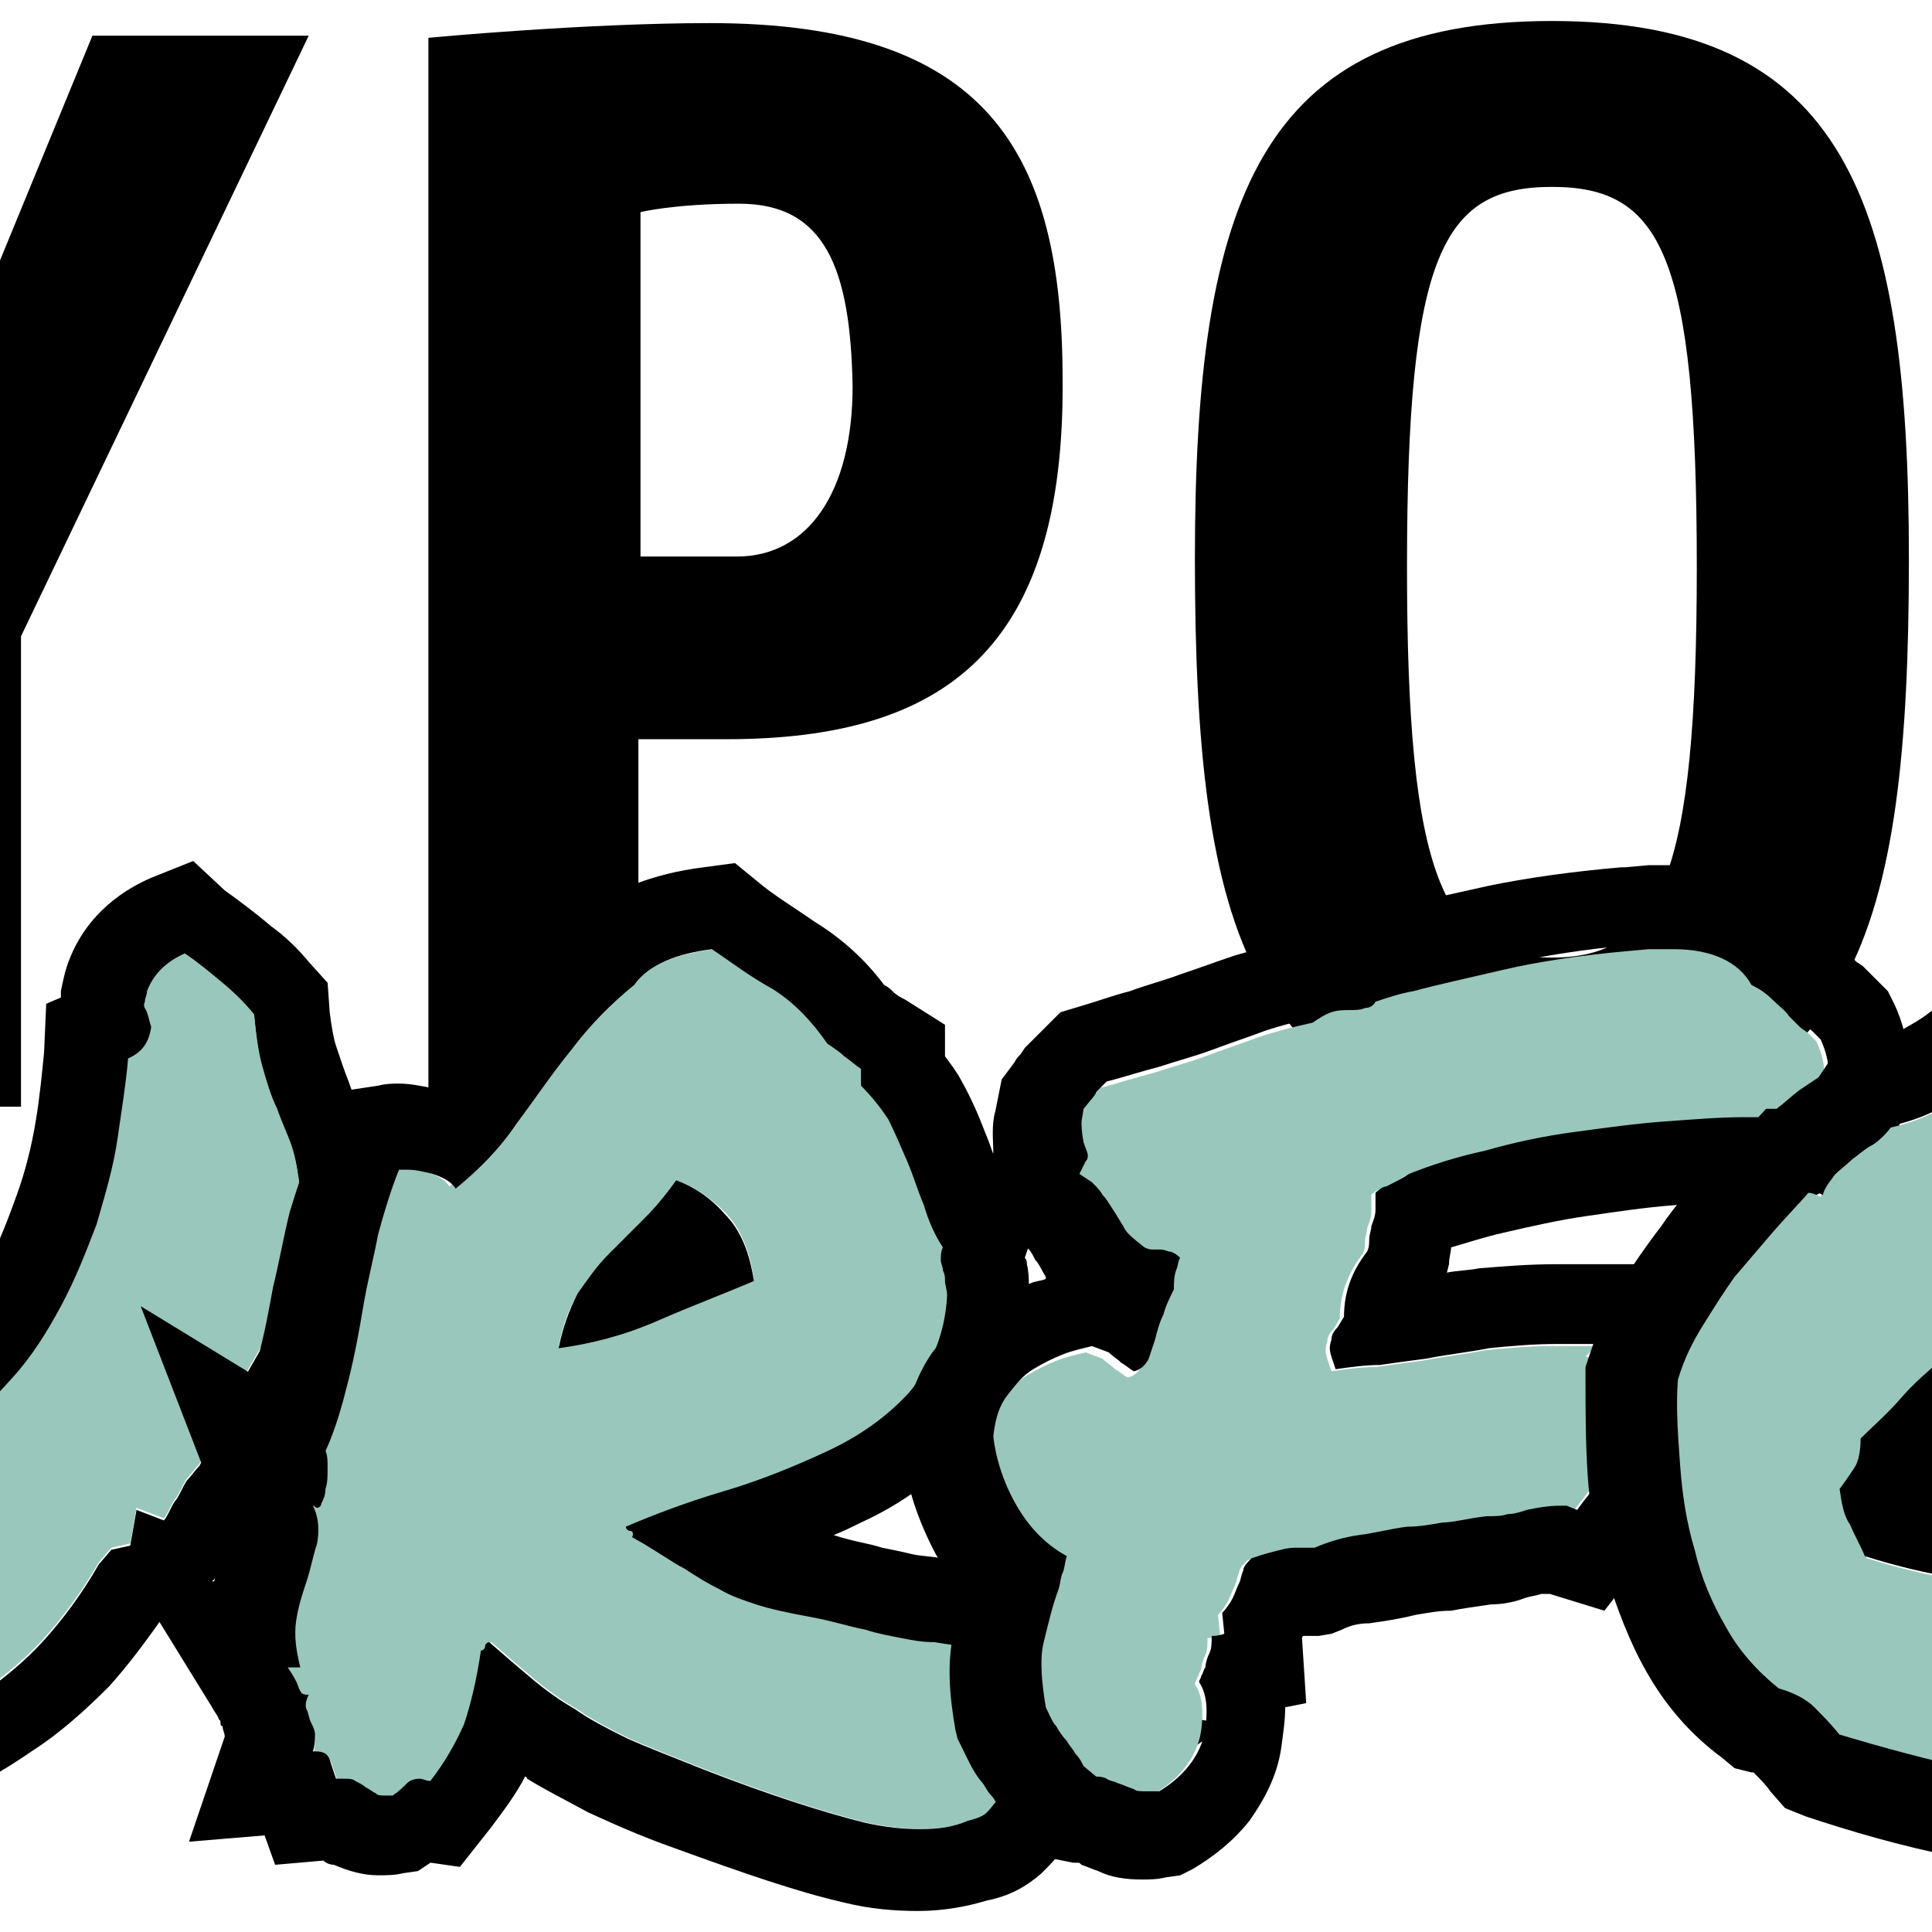 <?xml version="1.0"?>
<svg xmlns="http://www.w3.org/2000/svg" viewBox="154 0 92 92" width="32" height="32">
  <svg xmlns:xlink="http://www.w3.org/1999/xlink" version="1.1" x="0px" y="0px" viewBox="0 0 400 92" xml:space="preserve" width="400" data-manipulated-width="true" height="92" data-manipulated-height="true">
<g>
	<g>
		<path fill="#E88636" d="M78.6,9.2C74.3,6,69.1,5.2,64,4.7c-3-0.4-3.3-0.2-4.7,2.6c-4.9,10,0.2,30.1,12.6,37.7    c2.6,1.6,6,4.6,8.3,2.5C85.6,41,88.7,16.8,78.6,9.2z"/>
		<path fill="#CF5E2A" d="M82.8,24.8C81.5,6.4,67.3,7.3,62.2,7c0.3,1.6,18.4,0.7,17.5,18.1c-0.8,16.8-5.3,18.5-5.3,18.5l3.5,2.4    C77.9,46.1,83.7,39.3,82.8,24.8z"/>
		<path fill="#F2C092" d="M61.9,12.6c0.1,0.3-0.4,7.4,3.9,14.2c0.3,0.7-0.7,2.1-1.1,1.5c-1.5-2.4-2.1-3.9-3.3-8.2    C60.8,16.2,61.8,12.6,61.9,12.6z"/>
		<path d="M62.4,7.2c0.3,0,0.8,0.1,1.2,0.1l0.1,0l0.1,0c4.8,0.5,9.5,1.2,13.2,4c3.5,2.6,4.8,7.8,5.3,11.6c1,8.6-1.2,18.7-3.9,22.4    c-0.8,0-2.5-1.1-3.6-1.9c-0.5-0.3-1-0.7-1.5-1c-11-6.7-15.9-25.2-11.5-34.1C62,7.9,62.2,7.5,62.4,7.2 M62.2,4.5    c-1.5,0-1.9,0.6-3,2.8c-4.9,10,0.2,30.1,12.6,37.7c2,1.2,4.4,3.2,6.5,3.2c0.7,0,1.3-0.2,1.8-0.7c5.4-6.5,8.6-30.7-1.6-38.2    C74.3,6,69.1,5.2,64,4.7C63.3,4.6,62.7,4.5,62.2,4.5L62.2,4.5z"/>
	</g>
	<g>
		<path fill="#E88636" d="M69.6,59.8C51.5,47.7,42.8,24.3,49.7,4.5c0.2-0.6-0.2-1.2-0.8-1.2C18.4,2.6-12.3,11.8,7,47.5    c7.2,13.3,18.1,36.9,35.1,41.1c13.6,2.1,25.4-18.9,28.1-27C70.5,61,70.2,60.2,69.6,59.8z"/>
		<path fill="#CF5E2A" d="M44.7,86.6c2.7-3.7,8.4-8.9,12-13.9c5.2-7.4,7.9-14.1,7.9-14.1l4.2,2.6c0,0-5.1,9.2-7.2,12.7    c-3.9,6.6-13.2,13-15.9,12.8C45.3,86.7,45,86.7,44.7,86.6z"/>
		<path fill="#D05F2A" d="M46.9,7c0,0-13.1-0.2-19.1,1.5c-1,0.3-2.1-1.3-3.2-1.3c7-1.9,22-1.8,22-1.8L46.9,7z"/>
		<path fill="#D05F2A" d="M44.7,86.6c0.3,0,0.6,0.1,0.9,0.1c-0.3,0.1-0.6,0.2-0.9,0.2C44.7,86.9,44.6,86.8,44.7,86.6z"/>
		<path fill="#F2C091" d="M9.9,13.3C9.9,13.3,9.9,13.3,9.9,13.3C9.9,13.3,9.9,13.3,9.9,13.3C5.8,16.1,4,20,3.3,24.8    C2.8,28.4,3.6,32.5,4.1,35c0.3,1.5,1.1,5.9,2.4,5.7c0.1-0.4,0.8-2.2,0.9-5.4c0.2-4.2-0.9-6.1-1.2-8.1c-0.3-1.8-1.2-3.8,0.8-7.2    c1.7-2.9,9.3-9.1,9.5-9.4C14.4,11,11.7,12.1,9.9,13.3z"/>
		<path fill="#F2C092" d="M20.4,61.6c-0.2,0.1-1.7,0.3-1.9,0.4c1.5,2.3,7.3,12.9,10,15.8c2.8,3.1,12.8,8.1,13.3,8.2    c0.1-0.1,0.1-1,0.2-1.1C36.9,79.9,22.7,63.2,20.4,61.6z"/>
		<path d="M45.7,6c0.2,0,0.4,0,0.6,0c-5.7,20.1,2.9,43,21,55.6c-1.5,3.9-4.6,9.9-8.6,14.8c-3.5,4.4-8.9,9.6-14.8,9.6    c-0.4,0-0.9,0-1.3-0.1c-14.2-3.7-24.4-23-31.1-35.8c-0.7-1.4-1.4-2.7-2.1-4C3.3,34.8,2.1,25.7,6,19.2C11.1,10.7,25.2,6,45.7,6     M45.7,3.3C16.3,3.3-11.6,13,7,47.5c7.2,13.3,18.1,36.9,35.1,41.1c0.6,0.1,1.3,0.1,1.9,0.1c12.8,0,23.6-19.4,26.2-27.1    c0.2-0.7,0-1.5-0.6-1.9C51.5,47.7,42.8,24.3,49.7,4.5c0.2-0.6-0.2-1.2-0.8-1.2C47.8,3.3,46.8,3.3,45.7,3.3L45.7,3.3z"/>
	</g>
</g>
<g>
	<g>
		<path d="M119.5,10.5v42.2h-10V10.5H99V1.7h31v8.8H119.5z"/>
		<path d="M155,30.3v22.4h-10.2V30.3L131.4,1.7h10.8l8.1,19.7l8.1-19.7h10.3L155,30.3z"/>
		<path d="M188.6,35.2h-4.2v17.6h-10v-51c0,0,7.4-0.7,13.4-0.7c13.2,0,16.8,6.1,16.8,17C204.7,30.8,199.1,35.2,188.6,35.2z     M189.2,9.7c-3.1,0-4.7,0.4-4.7,0.4v16.4h4.6c3.4,0,5.5-3.1,5.5-8.1C194.5,12.8,193.3,9.7,189.2,9.7z"/>
		<path d="M227.9,53.4c-14.4,0-17-9-17-26.8c0-17.1,3.1-25.6,17-25.6s17,8.5,17,25.6C244.9,44.5,242.3,53.4,227.9,53.4z M227.9,8.9    c-5.2,0-6.9,3.2-6.9,18.1c0,14.7,1.7,18.6,6.9,18.6c5.2,0,6.9-3.9,6.9-18.6C234.8,12.1,233.1,8.9,227.9,8.9z"/>
		<path d="M263.2,53.4c-3.6,0-9.6-1.1-10.3-1.2V44c1.7,0.4,5.9,1.2,9.1,1.2c3.5,0,5.8-2.5,5.8-7c0-5.7-1.5-8.1-5.9-8.1h-5.6v-7.9    h4.9c4.2,0,5.8-2.5,5.8-6.9c0-4.2-1.5-6.2-5.1-6.2c-3.2,0-6.5,0.8-8.6,1.2V2.3c0.8-0.1,5.8-1.2,9.5-1.2c9.3,0,13.8,3.4,13.8,14.5    c0,4.4-1.5,8.9-5.5,10.3c4,0.8,6.3,4.5,6.3,11.7C277.6,49.8,271.3,53.4,263.2,53.4z"/>
	</g>
	<g>
		<g>
			<path d="M162.8,45.5c0.6,0.4,1.2,0.9,1.8,1.4c0.6,0.5,1.1,1,1.5,1.5c0.1,1,0.2,1.8,0.4,2.5c0.2,0.7,0.4,1.4,0.7,2     c0.2,0.6,0.5,1.2,0.7,1.8c0.2,0.6,0.3,1.3,0.4,2.1c-0.4,1.1-0.6,2.1-0.8,3c-0.2,0.9-0.3,1.9-0.5,3l-0.1,0.6     c-0.6,1.1-1.3,2.2-1.9,3.4c-0.6,1.2-1.1,2.2-1.5,3c-0.2,0.2-0.4,0.5-0.6,0.7c-0.2,0.3-0.3,0.6-0.5,0.9c-0.1,0.1-0.2,0.3-0.3,0.5     c-0.1,0.2-0.2,0.4-0.3,0.5l-1.3-0.5l-0.3,1.7l-0.9,0.2l-0.6,0.7c-0.8,1.4-1.7,2.6-2.6,3.6s-1.9,1.8-3,2.6     c-1.1,0.7-2.4,1.4-3.8,2.1c-1.4,0.7-3,1.4-4.8,2.1c-0.7-0.1-1.3-0.2-1.8-0.2c-0.5,0-1,0-1.5-0.1c-0.5,0-1,0-1.4-0.1     c-0.5,0-1-0.1-1.6-0.2c-0.1-0.3-0.3-0.6-0.6-0.7c-0.2-0.1-0.5-0.2-0.7-0.2c-0.7-0.4-1.2-0.9-1.6-1.5c-0.4-0.6-0.7-1.4-1.1-2.1     c-0.2-0.4-0.4-0.9-0.6-1.3c-0.2-0.4-0.4-0.8-0.7-1.2l1.1-0.3l-1.4-1.6c-0.1-0.1-0.2-0.2-0.3-0.3c-0.1-0.1-0.2-0.2-0.3-0.4v-1     c-0.1-2.9-0.2-5.6-0.2-8.1c0-2.5,0.3-4.6,1-6.5l0.1-0.3c-0.1-0.5-0.2-0.7-0.3-0.9c0.2-0.6,0.4-1.3,0.6-1.9     c0.1-0.6,0.2-1.2,0.3-1.8c0.1-0.5,0.2-1,0.2-1.4c0.1-0.4,0.2-0.8,0.3-1.2c0.6-0.1,1.1-0.4,1.4-0.8c0.3-0.4,0.5-0.7,0.7-1     c0.1,0,0.2,0,0.3,0c0.5,0,0.8,0.1,1,0.3c0.2,0.2,0.4,0.6,0.7,1.1c0.2,0.4,0.4,0.8,0.7,1.3c0.3,0.4,0.8,0.8,1.4,1     c0.1,0.4,0.2,0.8,0.4,1.1c0.1,0.4,0.3,0.7,0.5,1.1c0.3,0.7,0.6,1.5,0.9,2.3c0.3,0.8,0.4,1.6,0.5,2.3c-0.4,0.8-0.8,1.8-1,2.8     c-0.2,1.1-0.4,2.1-0.4,3.2c-0.1,1.1,0,2.1,0.1,3.1c0.1,1,0.3,1.8,0.5,2.5l0.3,0.9l1.2-0.1c1.3-0.3,2.4-0.7,3.5-1.1     c1-0.4,2-0.9,2.9-1.5c0.9-0.6,1.7-1.2,2.6-1.9c0.8-0.7,1.7-1.6,2.6-2.6c0.9-1,1.6-2.1,2.3-3.4c0.7-1.3,1.2-2.6,1.7-3.9     c0.4-1.4,0.8-2.7,1-4.1c0.2-1.4,0.4-2.6,0.5-3.8c0.7-0.3,1-0.8,1.1-1.5l-0.2-0.7c-0.1-0.2-0.2-0.3-0.1-0.5c0-0.2,0.1-0.3,0.1-0.5     C161.2,46.5,161.8,45.9,162.8,45.5 M163.2,41l-2,0.8c-2.3,1-3.4,2.6-3.9,3.9c-0.2,0.5-0.3,1-0.4,1.5c0,0.1,0,0.2,0,0.3l-0.7,0.3     l-0.1,2.3c-0.1,1-0.2,2.1-0.4,3.3c-0.2,1.2-0.5,2.4-0.9,3.5c-0.4,1.1-0.8,2.2-1.4,3.3c-0.5,1-1.1,1.9-1.8,2.7     c-0.8,0.9-1.5,1.6-2.2,2.2c-0.7,0.6-1.4,1.1-2.1,1.6c-0.7,0.4-1.4,0.8-2.2,1.1c-0.1,0-0.1,0.1-0.2,0.1c0-0.5,0-1,0-1.5     c0-0.9,0.2-1.7,0.3-2.6c0.2-0.7,0.4-1.3,0.6-1.8l0.5-1l-0.1-1.1c-0.1-1.1-0.3-2.2-0.7-3.4c-0.3-0.9-0.7-1.7-1-2.6l0,0l0,0     c-0.1-0.3-0.3-0.6-0.4-0.9c-0.1-0.2-0.2-0.5-0.2-0.7l-0.5-1.9l-1.7-0.7c-0.1-0.1-0.1-0.2-0.2-0.3l0-0.1l0-0.1     c-0.4-0.8-0.8-1.5-1.3-2c-0.7-0.7-1.9-1.6-3.9-1.6c-0.2,0-0.3,0-0.5,0l-2,0.1l-1.1,1.7c0,0,0,0.1-0.1,0.1l-1.6,0.4l-0.7,2     c-0.2,0.6-0.4,1.2-0.5,1.8c-0.1,0.5-0.2,1.1-0.3,1.6l0,0l0,0c-0.1,0.5-0.1,1-0.2,1.5c-0.1,0.4-0.2,0.8-0.4,1.2l-0.9,2.4l0.5,0.5     c-0.5,1.9-0.7,3.9-0.7,6.1c0,2.5,0,5.3,0.2,8.2v0.9l-1.5,0.4l3.3,4.5c0.1,0.2,0.2,0.4,0.3,0.6c0.2,0.4,0.3,0.8,0.5,1.2l0.1,0.1     l0.1,0.1c0.4,0.8,0.8,1.6,1.2,2.3c0.7,1.3,1.8,2.3,3.1,3l0.5,1.1l2.2,0.3c0.7,0.1,1.3,0.1,1.8,0.2c0.5,0,1,0.1,1.6,0.1     c0.5,0,1,0.1,1.5,0.1c0.2,0,0.7,0,1.4,0.1l1.1,0.2l1-0.4c1.9-0.8,3.5-1.5,5-2.2c1.6-0.7,3-1.5,4.3-2.4c1.4-0.9,2.6-2,3.7-3.1     c0.9-1,1.8-2.2,2.7-3.5l1.9-0.5l0.1-0.8l0.8-0.8c0.4-0.4,0.8-0.9,1.1-1.6c0-0.1,0.1-0.1,0.1-0.2l0.1-0.1L166,73     c0.1-0.2,0.2-0.4,0.3-0.6l0.4-0.4l0.3-0.6c0.4-0.8,0.8-1.7,1.4-2.8c0.6-1.1,1.2-2.2,1.8-3.3l0.3-0.6l0.1-0.7l0.1-0.6l0-0.1l0-0.1     c0.1-1,0.3-1.9,0.4-2.8c0.1-0.7,0.3-1.6,0.6-2.4l0.3-0.8l-0.1-0.8c-0.1-1.1-0.3-2.1-0.6-3c-0.2-0.6-0.5-1.3-0.7-1.9     c-0.2-0.5-0.4-1.1-0.6-1.7c-0.1-0.3-0.2-0.8-0.3-1.6l-0.1-1.4l-0.9-1c-0.5-0.6-1.1-1.2-1.8-1.7c-0.7-0.6-1.5-1.2-2.2-1.7     L163.2,41L163.2,41z"/>
			<path fill="#99C7BB" d="M98.1,61.1c0.1-0.5,0.2-1,0.2-1.3c0-0.3-0.1-0.7-0.4-1.1c0.1-0.6,0.3-1,0.3-1.3c0.1-0.3,0.1-0.8,0-1.3     c0.3-0.9,0.8-1.7,1.5-2.3c0.7-0.6,1.4-1.2,2.2-1.6c0.8-0.4,1.6-0.8,2.5-1.1c0.9-0.3,1.7-0.6,2.4-0.8c0-0.1-0.1-0.2-0.2-0.2     c-0.1,0-0.2-0.1-0.1-0.3c1.9-0.4,3.8-0.9,5.8-1.5c1.9-0.7,3.9-1.3,5.9-1.8s4.1-0.9,6.2-1c2.1-0.1,4.4,0.2,6.7,0.8     c0.1,0.4,0.3,0.8,0.6,1.2c0.2,0.4,0.5,0.8,0.8,1.1s0.5,0.7,0.7,1.1c0.2,0.4,0.3,0.7,0.4,1.1c0.4,0.4,0.8,0.8,1,1.3     c0.3,0.4,0.3,1,0.1,1.8c-0.4,0.3-0.8,0.6-1.2,0.9c-0.4,0.3-0.9,0.6-1.3,0.8c-1.6-0.4-3.2-0.5-4.8-0.4c-1.6,0.1-3,0.2-4.3,0.4     c-0.4-0.4-0.9-0.6-1.4-0.6c-0.5,0-1.1,0.1-1.7,0.3s-1.2,0.3-1.7,0.5c-0.6,0.2-1.1,0.2-1.6,0.1c-0.4,0.4-0.9,0.6-1.5,0.7     c-0.6,0.1-1.3,0.2-2,0.3c0,0.2,0,0.3,0.1,0.4c0.1,0.1,0.1,0.2,0.1,0.4c0.2,0.3,0.6,0.5,1,0.7c0.4,0.1,0.9,0.2,1.3,0.3     c0.4,0.1,0.8,0.3,1.2,0.5c0.4,0.2,0.6,0.5,0.7,0.9c0.6,0,1.2,0.2,1.7,0.5c0.5,0.3,0.9,0.7,1.2,1.1c0.3,0.4,0.6,0.9,0.7,1.4     c0.1,0.5,0.2,0.9,0.2,1.3c0.1,0.4,0.3,0.5,0.5,0.4c0.2-0.1,0.3,0,0.6,0.3c0.1,0.5,0.5,1.1,1,1.7c0.5,0.6,0.9,1.2,1.2,1.9     c0.1,1.1,0.1,2,0.2,2.9c0.1,0.9-0.1,1.7-0.5,2.5c-0.6,1.6-1.5,3-2.6,4.2c-1.1,1.2-2.4,2.3-3.9,3.3c-1.4,0.9-3,1.8-4.6,2.5     c-1.6,0.7-3.2,1.3-4.7,1.7c-0.1,0-0.3,0-0.5,0c-0.2,0-0.2-0.1-0.1-0.3c-0.3,0.3-0.7,0.5-1.1,0.5c-0.4,0.1-0.9,0.1-1.3,0.1     c-0.5,0-1,0-1.4-0.1c-0.5,0-1,0-1.4,0.1c-0.3-0.3-0.5-0.6-0.8-0.9c-0.2-0.3-0.4-0.6-0.6-1c-0.2,0-0.3-0.2-0.2-0.3     c0-0.2-0.1-0.3-0.2-0.3c0-0.1,0-0.2,0.1-0.3c0-0.1,0.1-0.1,0.1-0.2c0.1-0.1,0.2-0.2,0.2-0.2c0-0.1-0.1-0.1-0.2-0.2     c-0.1-0.1-0.2-0.1-0.3-0.2c-0.1-0.1-0.1-0.2-0.1-0.3c0.2-0.3,0.2-0.7,0.2-1.1c-0.1-0.4-0.1-0.9-0.1-1.4c0-0.5,0-0.9,0.1-1.3     c0.1-0.4,0.4-0.8,0.9-1c1.5,0.1,2.8,0.1,4.1-0.2c1.3-0.3,2.5-0.7,3.7-1.2c1.2-0.5,2.3-1,3.3-1.6c1-0.6,2.1-1.1,3.1-1.6     c0.1-0.4,0.3-0.7,0.5-0.9c0.2-0.2,0.5-0.5,0.7-0.7c0.2-0.2,0.5-0.5,0.7-0.7s0.4-0.6,0.5-1c0-0.1,0-0.2,0-0.3     c0-0.1-0.1-0.1-0.2-0.2c-0.1-0.1-0.1-0.1-0.2-0.2c-0.1-0.1-0.1-0.2-0.1-0.3c-0.1,0-0.2-0.1-0.3-0.1c-0.1,0-0.2-0.1-0.2-0.1     c-0.9-0.5-1.9-0.9-2.9-1.2c-1-0.3-1.9-0.7-2.6-1.1c-0.4,0.3-0.9,0.4-1.3,0.2c-0.4-0.1-0.9-0.3-1.5-0.4c-1.5-0.1-2.9-0.2-4.2-0.4     c-1.3-0.2-2.6-0.6-3.9-1.1c-0.1-0.2-0.2-0.4-0.3-0.6c-0.1-0.2-0.4-0.2-0.7-0.1c-0.2-0.4-0.5-0.7-0.8-1     C98.6,61.9,98.3,61.5,98.1,61.1z"/>
			<path d="M125.5,45.3c1.8,0,3.7,0.3,5.7,0.9c0.1,0.4,0.3,0.8,0.6,1.2c0.2,0.4,0.5,0.8,0.8,1.1c0.3,0.4,0.5,0.7,0.7,1.1     c0.2,0.4,0.3,0.7,0.4,1.1c0.4,0.4,0.8,0.8,1,1.3c0.3,0.4,0.3,1,0.1,1.8c-0.4,0.3-0.8,0.6-1.2,0.9c-0.4,0.3-0.9,0.6-1.3,0.8     c-1.3-0.3-2.5-0.5-3.8-0.5c-0.3,0-0.7,0-1,0c-1.6,0.1-3,0.2-4.3,0.4c-0.4-0.4-0.8-0.6-1.3-0.6c0,0,0,0-0.1,0     c-0.5,0-1.1,0.1-1.7,0.3c-0.6,0.2-1.2,0.3-1.7,0.5c-0.4,0.1-0.8,0.2-1.1,0.2c-0.2,0-0.3,0-0.5,0c-0.4,0.4-0.9,0.6-1.5,0.7     c-0.6,0.1-1.3,0.2-2,0.3c0,0.2,0,0.3,0.1,0.4c0.1,0.1,0.1,0.2,0.1,0.4c0.2,0.3,0.6,0.5,1,0.7c0.4,0.1,0.9,0.2,1.3,0.3     c0.4,0.1,0.8,0.3,1.2,0.5c0.4,0.2,0.6,0.5,0.7,0.9c0.6,0,1.2,0.2,1.7,0.5c0.5,0.3,0.9,0.7,1.2,1.1c0.3,0.4,0.6,0.9,0.7,1.4     c0.1,0.5,0.2,0.9,0.2,1.3c0.1,0.3,0.2,0.4,0.4,0.4c0,0,0.1,0,0.1,0c0,0,0.1,0,0.1,0c0.1,0,0.3,0.1,0.4,0.3c0.1,0.5,0.5,1.1,1,1.7     c0.5,0.6,0.9,1.2,1.2,1.9c0.1,1.1,0.1,2,0.2,2.9c0.1,0.9-0.1,1.7-0.5,2.5c-0.6,1.6-1.5,3-2.6,4.2c-1.1,1.2-2.4,2.3-3.9,3.3     c-1.4,0.9-3,1.8-4.6,2.5c-1.6,0.7-3.2,1.3-4.7,1.7c-0.1,0-0.1,0-0.2,0s-0.2,0-0.3,0c0,0,0,0-0.1,0c-0.1,0-0.2-0.1-0.1-0.3     c-0.3,0.3-0.7,0.5-1.1,0.5c-0.3,0.1-0.7,0.1-1.1,0.1c-0.1,0-0.2,0-0.3,0c-0.5,0-1,0-1.4-0.1c-0.2,0-0.3,0-0.5,0     c-0.3,0-0.6,0-0.9,0.1c-0.3-0.3-0.5-0.6-0.8-0.9c-0.2-0.3-0.4-0.6-0.6-1c-0.2,0-0.3-0.2-0.2-0.3c0-0.2-0.1-0.3-0.2-0.3     c0-0.1,0-0.2,0.1-0.3c0-0.1,0.1-0.1,0.1-0.2c0.1-0.1,0.2-0.2,0.2-0.2c0-0.1-0.1-0.1-0.2-0.2c-0.1-0.1-0.2-0.1-0.3-0.2     c-0.1-0.1-0.1-0.2-0.1-0.3c0.2-0.3,0.2-0.7,0.2-1.1c-0.1-0.4-0.1-0.9-0.1-1.4c0-0.5,0-0.9,0.1-1.3c0.1-0.4,0.4-0.8,0.9-1     c0.5,0,1,0.1,1.4,0.1c0.9,0,1.8-0.1,2.7-0.3c1.3-0.3,2.5-0.7,3.7-1.2c1.2-0.5,2.3-1,3.3-1.6c1-0.6,2.1-1.1,3.1-1.6     c0.1-0.4,0.3-0.7,0.5-0.9c0.2-0.2,0.5-0.5,0.7-0.7c0.2-0.2,0.5-0.5,0.7-0.7c0.2-0.3,0.4-0.6,0.5-1c0-0.1,0-0.2,0-0.3     c0-0.1-0.1-0.1-0.2-0.2c-0.1-0.1-0.1-0.1-0.2-0.2c-0.1-0.1-0.1-0.2-0.1-0.3c-0.1,0-0.2-0.1-0.3-0.1c-0.1,0-0.2-0.1-0.2-0.1     c-0.9-0.5-1.9-0.9-2.9-1.2c-1-0.3-1.9-0.7-2.6-1.1c-0.3,0.2-0.6,0.3-0.9,0.3c-0.1,0-0.3,0-0.4-0.1c-0.4-0.1-0.9-0.3-1.5-0.4     c-1.5-0.1-2.9-0.2-4.2-0.4c-1.3-0.2-2.6-0.6-3.9-1.1c-0.1-0.2-0.2-0.4-0.3-0.6c-0.1-0.1-0.2-0.2-0.4-0.2c-0.1,0-0.2,0-0.3,0     c-0.2-0.4-0.5-0.7-0.8-1c-0.3-0.3-0.5-0.6-0.7-1c0.1-0.5,0.2-1,0.2-1.3c0-0.3-0.1-0.7-0.4-1.1c0.1-0.6,0.3-1,0.3-1.3     c0.1-0.3,0.1-0.8,0-1.3c0.3-0.9,0.8-1.7,1.5-2.3c0.7-0.6,1.4-1.2,2.2-1.6c0.8-0.4,1.6-0.8,2.5-1.1c0.9-0.3,1.7-0.6,2.4-0.8     c0-0.1-0.1-0.2-0.2-0.2c-0.1,0-0.2-0.1-0.1-0.3c1.9-0.4,3.8-0.9,5.8-1.5c1.9-0.7,3.9-1.3,5.9-1.8c2-0.5,4.1-0.9,6.2-1     C124.8,45.3,125.1,45.3,125.5,45.3 M125.5,41.4c-0.4,0-0.8,0-1.2,0c-2.4,0.1-4.7,0.5-7,1.1c-2.1,0.6-4.2,1.2-6.2,1.9     c-1.7,0.6-3.5,1.1-5.2,1.4l-2.1,0.4l-0.4,1c-0.1,0-0.1,0-0.2,0.1c-1.1,0.4-2.1,0.9-3.1,1.4c-1.1,0.6-2.1,1.4-3,2.2     c-1.1,1.1-1.9,2.4-2.4,3.9l-0.3,0.9l0.1,0.9c0,0,0,0.1,0,0.1c-0.1,0.3-0.2,0.7-0.3,1.1l-0.4,1.8l0.6,0.8c0,0,0,0,0,0L94,61.8     l0.7,1.3c0.4,0.6,0.8,1.2,1.2,1.8c0.2,0.2,0.3,0.4,0.5,0.6l1.4,2.1l0.9-0.2l0.3,0.1c1.5,0.7,3.1,1.1,4.8,1.4     c1.4,0.2,2.8,0.4,4.3,0.5c0.3,0.1,0.6,0.2,0.9,0.2c0.5,0.2,1.1,0.3,1.7,0.3c0.2,0,0.4,0,0.5,0c0.2,0.1,0.3,0.1,0.5,0.2     c-0.3,0.2-0.7,0.4-1,0.6c-0.9,0.5-1.9,1-2.9,1.4c-0.9,0.4-1.9,0.7-3,0.9c-0.6,0.1-1.2,0.2-1.9,0.2c-0.3,0-0.7,0-1-0.1l-1.2-0.1     l-1.1,0.6c-1.8,1-2.5,2.5-2.8,3.5c-0.2,0.8-0.3,1.7-0.2,2.6c0,0.4,0.1,0.7,0.1,1.1c-0.2,0.8-0.2,1.7,0,2.4c0,0,0,0.1,0,0.1v3.9     h1.8c0.1,0.1,0.1,0.1,0.2,0.2c0.3,0.4,0.7,0.8,1,1.1l1.4,1.4l2-0.3c0.1,0,0.2,0,0.3,0c0.1,0,0.1,0,0.2,0c0.5,0,1.1,0.1,1.6,0.1     c0.2,0,0.3,0,0.4,0c0.6,0,1.2,0,1.7-0.1c0.2,0,0.4-0.1,0.6-0.1l0.5,0.1l1-0.3c1.7-0.5,3.5-1.1,5.2-1.9c1.8-0.8,3.5-1.7,5.2-2.8     c1.7-1.1,3.3-2.4,4.6-3.9c1.4-1.6,2.6-3.4,3.4-5.4c0.6-1.4,0.8-2.8,0.7-4.2c-0.1-0.9-0.1-1.8-0.2-2.9l0-0.7l-0.3-0.6     c-0.4-1.1-1.1-2.1-1.9-3c-0.1-0.1-0.1-0.2-0.2-0.2l-0.2-0.7l-0.6-0.7c-0.1-0.1-0.2-0.2-0.3-0.3c0-0.1,0-0.1-0.1-0.2     c-0.3-0.9-0.7-1.7-1.2-2.4c1.2-0.1,2.6-0.2,4.1-0.3c0.3,0,0.5,0,0.8,0c0.9,0,1.9,0.1,2.8,0.3l1.5,0.4l1.3-0.7     c0.6-0.3,1.1-0.6,1.7-1c0.5-0.3,0.9-0.6,1.4-0.9l1.2-0.9l0.3-1.4c0.5-2.2,0-3.8-0.6-4.7c-0.2-0.4-0.5-0.8-0.8-1.2     c-0.1-0.4-0.3-0.8-0.6-1.2c-0.3-0.4-0.6-0.9-0.9-1.4c-0.2-0.3-0.4-0.6-0.7-1c-0.1-0.1-0.1-0.2-0.2-0.4l-0.7-2l-2-0.6     C129.9,41.7,127.7,41.4,125.5,41.4L125.5,41.4z"/>
			<path fill="#99C7BB" d="M132.7,58.8c-0.1-0.5-0.2-0.7-0.3-0.9c0.2-0.6,0.4-1.3,0.6-1.9c0.1-0.6,0.2-1.2,0.3-1.8     c0.1-0.5,0.2-1,0.2-1.4c0.1-0.4,0.2-0.8,0.3-1.2c0.6-0.1,1.1-0.4,1.4-0.8c0.3-0.4,0.5-0.7,0.7-1c0.6,0,1.1,0.1,1.3,0.3     c0.2,0.2,0.4,0.6,0.7,1.1c0.2,0.4,0.4,0.8,0.7,1.3c0.3,0.4,0.8,0.8,1.4,1c0.1,0.4,0.2,0.8,0.4,1.1c0.1,0.4,0.3,0.7,0.5,1.1     c0.3,0.7,0.6,1.5,0.9,2.3c0.3,0.8,0.4,1.6,0.5,2.3c-0.4,0.8-0.8,1.8-1,2.8c-0.2,1.1-0.4,2.1-0.4,3.2c-0.1,1.1,0,2.1,0.1,3.1     c0.1,1,0.3,1.8,0.5,2.5l0.3,0.9l1.2-0.1c1.3-0.3,2.4-0.7,3.5-1.1c1-0.4,2-0.9,2.9-1.5c0.9-0.6,1.7-1.2,2.6-1.9     c0.8-0.7,1.7-1.6,2.6-2.6c0.9-1,1.6-2.1,2.3-3.4c0.7-1.3,1.2-2.6,1.7-3.9c0.4-1.4,0.8-2.7,1-4.1c0.2-1.4,0.4-2.6,0.5-3.8     c0.7-0.3,1-0.8,1.1-1.5l-0.2-0.7c-0.1-0.2-0.2-0.3-0.1-0.5c0-0.2,0.1-0.3,0.1-0.5c0.3-0.8,0.9-1.4,1.8-1.8     c0.6,0.4,1.2,0.9,1.8,1.4c0.6,0.5,1.1,1,1.5,1.5c0.1,1,0.2,1.8,0.4,2.5c0.2,0.7,0.4,1.4,0.7,2c0.2,0.6,0.5,1.2,0.7,1.8     c0.2,0.6,0.3,1.3,0.4,2.1c-0.4,1.1-0.6,2.1-0.8,3c-0.2,0.9-0.3,1.9-0.5,3l-0.1,0.6c-0.6,1.1-1.3,2.2-1.9,3.4     c-0.6,1.2-1.1,2.2-1.5,3c-0.2,0.2-0.4,0.5-0.6,0.7c-0.2,0.3-0.3,0.6-0.5,0.9c-0.1,0.1-0.2,0.3-0.3,0.5c-0.1,0.2-0.2,0.4-0.3,0.5     l-1.3-0.5l-0.3,1.7l-0.9,0.2l-0.6,0.7c-0.8,1.4-1.7,2.6-2.6,3.6s-1.9,1.8-3,2.6c-1.1,0.7-2.4,1.4-3.8,2.1c-1.4,0.7-3,1.4-4.8,2.1     c-0.7-0.1-1.3-0.2-1.8-0.2c-0.5,0-1,0-1.5-0.1c-0.5,0-1,0-1.4-0.1c-0.5,0-1-0.1-1.6-0.2c-0.1-0.3-0.3-0.6-0.6-0.7     c-0.2-0.1-0.5-0.2-0.7-0.2c-0.7-0.4-1.2-0.9-1.6-1.5c-0.4-0.6-0.7-1.4-1.1-2.1c-0.2-0.4-0.4-0.9-0.6-1.3     c-0.2-0.4-0.4-0.8-0.7-1.2l1.1-0.3l-1.4-1.6c-0.1-0.1-0.2-0.2-0.3-0.3c-0.1-0.1-0.2-0.2-0.3-0.4v-1c-0.1-2.9-0.2-5.6-0.2-8.1     c0-2.5,0.3-4.6,1-6.5L132.7,58.8z"/>
			<path fill="#99C7BB" d="M168.4,80.6c-0.2,0-0.3-0.1-0.5-0.4c-0.1-0.3-0.3-0.6-0.5-0.9h0.6c-0.2-0.8-0.3-1.5-0.2-2.2     c0.1-0.7,0.3-1.3,0.5-1.9c0.2-0.6,0.3-1.2,0.5-1.8c0.1-0.6,0.1-1.2-0.2-1.8c0.2,0.1,0.3,0.1,0.4-0.1c0.1-0.2,0.2-0.4,0.2-0.7     c0.1-0.3,0.1-0.6,0.1-1c0-0.3,0-0.6-0.1-0.8c0.5-1.1,0.8-2.2,1.1-3.4c0.3-1.2,0.5-2.3,0.7-3.5c0.2-1.2,0.5-2.3,0.7-3.4     c0.3-1.1,0.6-2.1,1-3.1c0.5-0.1,1,0,1.6,0.2c0.6,0.2,0.9,0.4,1.1,0.7c1.1-0.9,2.1-1.9,2.9-3.1c0.9-1.2,1.7-2.4,2.6-3.5     c0.9-1.2,1.9-2.2,3-3.1c1.1-0.9,2.5-1.4,4.1-1.6c0.9,0.6,1.8,1.3,2.9,1.9c1.1,0.7,1.9,1.6,2.6,2.6c0.3,0.2,0.6,0.4,0.8,0.6     c0.3,0.2,0.5,0.4,0.8,0.6v0.8c0.5,0.5,0.9,1,1.3,1.6c0.3,0.6,0.6,1.3,0.9,2c0.3,0.7,0.5,1.4,0.8,2.1c0.2,0.7,0.5,1.4,0.9,2     c-0.1,0.2-0.1,0.4-0.1,0.6c0,0.2,0.1,0.3,0.1,0.5c0.1,0.2,0.1,0.3,0.1,0.5c0,0.2,0.1,0.4,0.1,0.7c-0.1,1.9-0.8,3.4-1.8,4.6     c-1.1,1.2-2.4,2.1-3.9,2.8c-1.5,0.7-3.2,1.4-4.9,1.9c-1.7,0.5-3.3,1.1-4.7,1.7c0,0.1,0.1,0.2,0.2,0.2s0.2,0.1,0.1,0.3     c1.1,0.6,1.9,1.2,2.5,1.5c0.6,0.4,1.1,0.7,1.7,1c0.5,0.3,1.1,0.5,1.7,0.7c0.6,0.2,1.5,0.4,2.6,0.6c1.1,0.2,2,0.5,2.6,0.6     c0.6,0.2,1.2,0.3,1.7,0.4c0.5,0.1,1,0.2,1.6,0.2c0.6,0.1,1.3,0.2,2.3,0.3c0.4,0.4,0.7,0.9,1,1.4c0.2,0.5,0.4,1.1,0.5,1.6     c0.1,0.5,0.1,1,0.1,1.5c-0.1,0.5-0.2,0.9-0.5,1.1c0,0.1,0.1,0.2,0.3,0.2c0.2,0,0.3,0,0.5,0c-0.2,0.2-0.5,0.4-0.6,0.6     c-0.2,0.2-0.4,0.5-0.5,0.7c-0.2,0.2-0.4,0.5-0.6,0.7c-0.2,0.2-0.5,0.3-0.9,0.4c-1.3,0.5-2.9,0.5-4.9,0.1c-2-0.5-4.5-1.3-7.6-2.5     c-1.5-0.6-2.8-1.1-3.7-1.5c-1-0.5-1.8-0.9-2.5-1.4c-0.7-0.4-1.4-0.9-2-1.4c-0.6-0.5-1.3-1.1-2.1-1.8c-0.1,0-0.2,0.1-0.2,0.2     c0,0.1-0.1,0.2-0.2,0.2c-0.2,1.4-0.5,2.6-0.8,3.5c-0.4,0.9-0.9,1.8-1.6,2.7c-0.6-0.1-1-0.1-1.1,0.2c-0.2,0.2-0.4,0.4-0.7,0.6     c-0.4,0.1-0.6,0.1-0.8,0c-0.2-0.1-0.3-0.2-0.5-0.3c-0.1-0.1-0.3-0.2-0.5-0.3c-0.2-0.1-0.5-0.1-0.9-0.1c-0.1-0.3-0.2-0.6-0.3-0.9     c-0.1-0.3-0.4-0.4-0.9-0.4c0.1-0.3,0.1-0.6,0.1-0.8c0-0.2-0.1-0.4-0.2-0.6c-0.1-0.2-0.1-0.4-0.2-0.6     C168.2,81.1,168.3,80.9,168.4,80.6z M186.2,56.2c-0.5,0.7-1,1.3-1.5,1.8c-0.6,0.6-1.1,1.1-1.7,1.7c-0.6,0.6-1,1.2-1.5,1.9     c-0.4,0.7-0.7,1.5-0.9,2.5c1.5-0.2,3.1-0.6,4.7-1.3c1.6-0.7,3.2-1.3,4.6-1.9c-0.2-1.3-0.6-2.4-1.4-3.2     C187.8,57,187,56.5,186.2,56.2z"/>
			<path d="M187.9,45.2c0.9,0.6,1.8,1.3,2.9,1.9c1.1,0.7,1.9,1.6,2.6,2.6c0.3,0.2,0.6,0.4,0.8,0.6c0.3,0.2,0.5,0.4,0.8,0.6v0.8     c0.5,0.5,0.9,1,1.3,1.6c0.3,0.6,0.6,1.3,0.9,2c0.3,0.7,0.5,1.4,0.8,2.1c0.2,0.7,0.5,1.4,0.9,2c-0.1,0.2-0.1,0.4-0.1,0.6     c0,0.2,0.1,0.3,0.1,0.5c0.1,0.2,0.1,0.3,0.1,0.5c0,0.2,0.1,0.4,0.1,0.7c-0.1,1.9-0.8,3.4-1.8,4.6c-1.1,1.2-2.4,2.1-3.9,2.8     c-1.5,0.7-3.2,1.4-4.9,1.9c-1.7,0.5-3.3,1.1-4.7,1.7c0,0.1,0.1,0.2,0.2,0.2s0.2,0.1,0.1,0.3c1.1,0.6,1.9,1.2,2.5,1.5     c0.6,0.4,1.1,0.7,1.7,1c0.5,0.3,1.1,0.5,1.7,0.7c0.6,0.2,1.5,0.4,2.6,0.6c1.1,0.2,2,0.5,2.6,0.6c0.6,0.2,1.2,0.3,1.7,0.4     c0.5,0.1,1,0.2,1.6,0.2c0.6,0.1,1.3,0.2,2.3,0.3c0.4,0.4,0.7,0.9,1,1.4c0.2,0.5,0.4,1.1,0.5,1.6c0.1,0.5,0.1,1,0.1,1.5     c-0.1,0.5-0.2,0.9-0.5,1.1c0,0.1,0.1,0.2,0.2,0.2c0,0,0,0,0.1,0c0.1,0,0.1,0,0.2,0c0.1,0,0.2,0,0.3,0c-0.2,0.2-0.5,0.4-0.6,0.6     c-0.2,0.2-0.4,0.5-0.5,0.7c-0.2,0.2-0.4,0.5-0.6,0.7c-0.2,0.2-0.5,0.3-0.9,0.4c-0.7,0.3-1.4,0.4-2.3,0.4c-0.8,0-1.7-0.1-2.6-0.3     c-2-0.5-4.5-1.3-7.6-2.5c-1.5-0.6-2.8-1.1-3.7-1.5c-1-0.5-1.8-0.9-2.5-1.4c-0.7-0.4-1.4-0.9-2-1.4c-0.6-0.5-1.3-1.1-2.1-1.8     c-0.1,0-0.2,0.1-0.2,0.2c0,0.1-0.1,0.2-0.2,0.2c-0.2,1.4-0.5,2.6-0.8,3.5c-0.4,0.9-0.9,1.8-1.6,2.7c-0.2,0-0.4-0.1-0.5-0.1     c-0.3,0-0.5,0.1-0.6,0.2c-0.2,0.2-0.4,0.4-0.7,0.6c-0.2,0-0.3,0-0.4,0c-0.2,0-0.3,0-0.4-0.1c-0.2-0.1-0.3-0.2-0.5-0.3     c-0.1-0.1-0.3-0.2-0.5-0.3c-0.1-0.1-0.3-0.1-0.6-0.1c-0.1,0-0.2,0-0.3,0c-0.1-0.3-0.2-0.6-0.3-0.9c-0.1-0.3-0.3-0.4-0.7-0.4     c0,0-0.1,0-0.1,0c0.1-0.3,0.1-0.6,0.1-0.8c0-0.2-0.1-0.4-0.2-0.6c-0.1-0.2-0.1-0.4-0.2-0.6c-0.1-0.2,0-0.5,0.1-0.7c0,0,0,0-0.1,0     c-0.2,0-0.3-0.1-0.4-0.4c-0.1-0.3-0.3-0.6-0.5-0.9h0.6c-0.2-0.8-0.3-1.5-0.2-2.2c0.1-0.7,0.3-1.3,0.5-1.9     c0.2-0.6,0.3-1.2,0.5-1.8c0.1-0.6,0.1-1.2-0.2-1.8c0.1,0,0.1,0.1,0.2,0.1c0.1,0,0.2-0.1,0.2-0.2c0.1-0.2,0.2-0.4,0.2-0.7     c0.1-0.3,0.1-0.6,0.1-1c0-0.3,0-0.6-0.1-0.8c0.5-1.1,0.8-2.2,1.1-3.4c0.3-1.2,0.5-2.3,0.7-3.5c0.2-1.2,0.5-2.3,0.7-3.4     c0.3-1.1,0.6-2.1,1-3.1c0.1,0,0.3,0,0.4,0c0.4,0,0.8,0.1,1.2,0.2c0.6,0.2,0.9,0.4,1.1,0.7c1.1-0.9,2.1-1.9,2.9-3.1     c0.9-1.2,1.7-2.4,2.6-3.5c0.9-1.2,1.9-2.2,3-3.1C184.9,45.9,186.3,45.4,187.9,45.2 M180.6,64.2c1.5-0.2,3.1-0.6,4.7-1.3     c1.6-0.7,3.2-1.3,4.6-1.9c-0.2-1.3-0.6-2.4-1.4-3.2c-0.7-0.8-1.5-1.3-2.3-1.6c-0.5,0.7-1,1.3-1.5,1.8c-0.6,0.6-1.1,1.1-1.7,1.7     c-0.6,0.6-1,1.2-1.5,1.9C181.1,62.4,180.8,63.2,180.6,64.2 M189,41.1l-1.5,0.2c-2.4,0.3-4.5,1.1-6.2,2.5     c-1.3,1.1-2.6,2.4-3.6,3.8c-0.9,1.2-1.8,2.4-2.7,3.6c-0.2,0.2-0.3,0.4-0.5,0.6c-0.5-0.1-1-0.2-1.5-0.2c-0.3,0-0.6,0-1,0.1L170,52     l-0.9,2c-0.5,1.2-0.9,2.4-1.3,3.7c-0.3,1.2-0.5,2.4-0.8,3.6c-0.2,1.1-0.4,2.2-0.7,3.3c-0.1,0.3-0.1,0.6-0.2,0.9l-5.4-3.3     l4.1,10.6c-0.1,0.4-0.2,0.8-0.3,1.3c-0.1,0.4-0.2,0.8-0.3,1.2h-3.8l3.7,6c0.1,0.2,0.2,0.3,0.3,0.5c0,0.1,0.1,0.1,0.1,0.2     c0,0.1,0,0.2,0.1,0.2c0,0.2,0.1,0.3,0.1,0.5l-1.7,5l3.6-0.3l0.5,1.4l2.3-0.2c0.1,0.1,0.3,0.2,0.5,0.2c0.7,0.3,1.4,0.5,2.1,0.5     c0.4,0,0.8,0,1.2-0.1l0.7-0.1l0.6-0.4c0,0,0,0,0,0l1.4,0.2l1.5-1.9c0.6-0.8,1.2-1.6,1.6-2.4c0,0,0.1,0,0.1,0.1     c0.8,0.5,1.8,1,2.9,1.6c1.1,0.5,2.4,1.1,4.1,1.7c3.3,1.2,5.9,2.1,8.1,2.6c1.2,0.3,2.4,0.4,3.5,0.4c1.2,0,2.3-0.2,3.3-0.5     c1-0.2,1.8-0.6,2.6-1.3c0.4-0.4,0.8-0.8,1.1-1.3l0.4-0.6l7.3-5.2L206,81c0-0.1,0-0.2-0.1-0.3c-0.2-0.8-0.4-1.7-0.8-2.5     c-0.4-1-1-1.8-1.7-2.5l-1-1l-1.4-0.2c-0.9-0.1-1.7-0.2-2.2-0.3c-0.5-0.1-1-0.1-1.4-0.2c-0.4-0.1-0.9-0.2-1.4-0.3     c-0.6-0.2-1.4-0.3-2.3-0.6c0.5-0.2,0.9-0.4,1.3-0.6c2-0.9,3.7-2.2,5.1-3.7c1.7-1.8,2.7-4.2,2.9-7l0-0.1v-0.1c0-0.5,0-1-0.1-1.4     c0-0.1,0-0.2-0.1-0.3l0.3-0.9l-0.8-1.5c-0.2-0.4-0.4-0.9-0.6-1.4c-0.3-0.8-0.5-1.5-0.8-2.2c-0.3-0.8-0.7-1.7-1.1-2.4     c-0.2-0.4-0.5-0.8-0.8-1.2v-1.5l-1.9-1.2c-0.2-0.1-0.4-0.2-0.6-0.4c-0.1-0.1-0.2-0.2-0.4-0.3c-0.9-1.2-2-2.2-3.3-3     c-1-0.7-2-1.3-2.7-1.9L189,41.1L189,41.1z"/>
			<path fill="#99C7BB" d="M204.5,74.4c-1.1-0.6-1.9-1.5-2.5-2.6c-0.6-1.1-0.9-2.2-1-3.1c0.1-0.9,0.3-1.5,0.7-2s0.7-0.9,1.2-1.2     c0.5-0.3,0.9-0.5,1.4-0.7c0.5-0.2,1-0.3,1.4-0.4l0.8,0.3c0.2,0.2,0.4,0.3,0.6,0.5c0.2,0.1,0.4,0.3,0.6,0.4     c0.4-0.1,0.6-0.4,0.7-0.6c0.1-0.3,0.2-0.6,0.3-0.9c0.1-0.4,0.2-0.8,0.4-1.2c0.1-0.4,0.3-0.8,0.5-1.2c0-0.3,0-0.6,0.1-0.9     c0.1-0.2,0.1-0.5,0.2-0.6c-0.2-0.2-0.4-0.3-0.5-0.3c-0.1,0-0.2-0.1-0.5-0.1c-0.1,0-0.2,0-0.3,0c-0.1,0-0.2,0-0.4-0.1     c-0.5-0.4-0.9-0.7-1-1c-0.2-0.3-0.3-0.5-0.5-0.8c-0.2-0.3-0.3-0.5-0.5-0.7c-0.1-0.2-0.3-0.4-0.5-0.6l-0.6-0.4l0.3-0.6     c0.1-0.1,0.1-0.2,0.1-0.3c0-0.1-0.1-0.3-0.2-0.6c-0.1-0.5-0.1-0.8-0.1-1l0.1-0.6c0.4-0.5,0.6-0.7,0.6-0.8l0.5-0.5     c0.8-0.2,1.7-0.5,2.5-0.7c0.9-0.3,1.7-0.5,2.5-0.8c0.8-0.3,1.7-0.6,2.5-0.9c0.9-0.3,1.7-0.5,2.6-0.7c0.3-0.2,0.6-0.4,0.9-0.5     c0.3-0.1,0.6-0.1,0.9-0.1c0.2,0,0.5,0,0.7-0.1c0.2,0,0.4-0.1,0.5-0.3c0.6-0.2,1.2-0.4,1.8-0.5c1.1-0.3,2.5-0.6,4.2-1     c1.7-0.4,3.7-0.7,5.9-0.9l1.1-0.1c0.2,0,0.4,0,0.6,0c0.2,0,0.4,0,0.6,0c1.8,0,3.1,0.6,3.7,1.7c0.4,0.2,0.7,0.4,1,0.7     c0.3,0.3,0.6,0.5,0.8,0.8c0.2,0.2,0.3,0.3,0.5,0.5c0.1,0.1,0.3,0.2,0.4,0.3l0.4,0.4c0.4,0.9,0.5,1.7,0.2,2.5     c-0.2,0.4-0.4,0.7-0.7,0.7c-0.2,0.1-0.5,0.1-0.7,0.2l-0.7,0.4c-0.5,0-0.8-0.1-1-0.1c-0.2,0-0.5,0-0.8,0c-1.1,0-2.3,0.1-3.7,0.2     c-1.4,0.1-2.8,0.3-4.3,0.5c-1.5,0.2-2.9,0.5-4.3,0.9c-1.4,0.3-2.6,0.7-3.6,1.1c-0.3,0.2-0.7,0.4-1.1,0.6c-0.1,0-0.3,0.1-0.5,0.3     c0,0.3,0,0.6,0,0.8c0,0.3-0.1,0.5-0.2,0.8c0,0.2-0.1,0.4-0.1,0.6c0,0.2,0,0.4-0.1,0.6c-0.7,0.9-1.1,1.9-1.1,3.1l-0.3,0.5     c-0.1,0.1-0.3,0.3-0.3,0.6c-0.1,0.3-0.1,0.5,0,0.8l0.2,0.6c0.7-0.1,1.4-0.2,2.1-0.2c0.7-0.1,1.4-0.2,2.2-0.3c1-0.2,2-0.3,3-0.5     c1-0.1,2.1-0.2,3.2-0.2h2.1l-0.5,0.5l0.6,0.1l-0.3,0.9c0.2,0.1,0.4,0.2,0.6,0.2c0.1,0.1,0.2,0.1,0.3,0.2l0.4,0.5     c0.2,0.1,0.3,0.3,0.5,0.5c0.1,0.2,0.2,0.5,0.3,0.9l-0.2,0.5l-2.5,3.2l-0.3,0.4l-0.5-0.2c-0.7,0-1.3,0-1.9,0.2     c-0.3,0.1-0.6,0.2-0.9,0.2c-0.3,0.1-0.6,0.1-1,0.1c-0.9,0.1-1.6,0.3-2.1,0.3c-0.6,0.1-1.1,0.2-1.7,0.2c-0.8,0.1-1.5,0.3-2.3,0.4     c-0.7,0.1-1.4,0.3-2.1,0.6c-0.4,0-0.6,0-0.7,0c-0.1,0-0.1,0-0.2,0c-0.4,0-0.7,0.1-1.1,0.2c-0.4,0.1-0.7,0.2-1,0.3     c-0.2,0.2-0.4,0.4-0.4,0.6c-0.1,0.2-0.1,0.4-0.2,0.6c-0.1,0.2-0.2,0.5-0.3,0.7c-0.1,0.2-0.3,0.5-0.5,0.7l0.1,1     c-0.3,0.1-0.5,0.1-0.5,0.1c0,0,0,0-0.1,0c0,0.3,0,0.6-0.1,0.8c-0.1,0.2-0.2,0.5-0.2,0.7c-0.1,0.1-0.1,0.3-0.2,0.4     c0,0.1-0.1,0.2-0.1,0.3c0.4,0.6,0.4,1.4,0.3,2.2c-0.1,0.7-0.4,1.3-0.8,1.8c-0.4,0.5-0.9,0.9-1.4,1.2c-0.6,0.1-1,0.1-1.3-0.1     c-0.3-0.1-0.5-0.2-0.8-0.3c-0.2-0.1-0.4-0.1-0.5-0.2c-0.2-0.1-0.4-0.1-0.5-0.1l-0.6-0.5c-0.1-0.2-0.2-0.4-0.4-0.6     c-0.1-0.2-0.3-0.4-0.4-0.6c-0.2-0.2-0.4-0.5-0.5-0.7c-0.2-0.2-0.3-0.5-0.5-0.9c-0.2-1.2-0.3-2.3-0.1-3.1c0.2-0.8,0.4-1.7,0.7-2.5     c0.1-0.3,0.1-0.6,0.2-0.8C204.4,74.9,204.5,74.6,204.5,74.4z"/>
			<path d="M233.9,45.1c1.8,0,3.1,0.6,3.7,1.7c0.4,0.2,0.7,0.4,1,0.7c0.3,0.3,0.6,0.5,0.8,0.8c0.2,0.2,0.3,0.3,0.5,0.5     c0.1,0.1,0.3,0.2,0.4,0.3l0.4,0.4c0.4,0.9,0.5,1.7,0.2,2.5c-0.2,0.4-0.4,0.7-0.7,0.7c-0.2,0.1-0.5,0.1-0.7,0.2l-0.7,0.4     c-0.5,0-0.8-0.1-1-0.1c-0.2,0-0.5,0-0.8,0c-1.1,0-2.3,0.1-3.7,0.2c-1.4,0.1-2.8,0.3-4.3,0.5c-1.5,0.2-2.9,0.5-4.3,0.9     c-1.4,0.3-2.6,0.7-3.6,1.1c-0.3,0.2-0.7,0.4-1.1,0.6c-0.1,0-0.3,0.1-0.5,0.3c0,0.3,0,0.6,0,0.8c0,0.3-0.1,0.5-0.2,0.8     c0,0.2-0.1,0.4-0.1,0.6c0,0.2,0,0.4-0.1,0.6c-0.7,0.9-1.1,1.9-1.1,3.1l-0.3,0.5c-0.1,0.1-0.3,0.3-0.3,0.6c-0.1,0.3-0.1,0.5,0,0.8     l0.2,0.6c0.7-0.1,1.4-0.2,2.1-0.2c0.7-0.1,1.4-0.2,2.2-0.3c1-0.2,2-0.3,3-0.5c1-0.1,2.1-0.2,3.2-0.2h2.1l-0.5,0.5l0.6,0.1     l-0.3,0.9c0.2,0.1,0.4,0.2,0.6,0.2c0.1,0.1,0.2,0.1,0.3,0.2l0.4,0.5c0.2,0.1,0.3,0.3,0.5,0.5c0.1,0.2,0.2,0.5,0.3,0.9l-0.2,0.5     l-2.5,3.2l-0.3,0.4l-0.5-0.2c-0.1,0-0.2,0-0.3,0c-0.6,0-1.1,0.1-1.6,0.2c-0.3,0.1-0.6,0.2-0.9,0.2c-0.3,0.1-0.6,0.1-1,0.1     c-0.9,0.1-1.6,0.3-2.1,0.3c-0.6,0.1-1.1,0.2-1.7,0.2c-0.8,0.1-1.5,0.3-2.3,0.4c-0.7,0.1-1.4,0.3-2.1,0.6c-0.3,0-0.4,0-0.6,0     c-0.1,0-0.1,0-0.1,0c-0.1,0-0.1,0-0.2,0c-0.4,0-0.7,0.1-1.1,0.2c-0.4,0.1-0.7,0.2-1,0.3c-0.2,0.2-0.4,0.4-0.4,0.6     c-0.1,0.2-0.1,0.4-0.2,0.6c-0.1,0.2-0.2,0.5-0.3,0.7c-0.1,0.2-0.3,0.5-0.5,0.7l0.1,1c-0.3,0.1-0.5,0.1-0.5,0.1c0,0,0,0-0.1,0     c0,0.3,0,0.6-0.1,0.8c-0.1,0.2-0.2,0.5-0.2,0.7c-0.1,0.1-0.1,0.3-0.2,0.4c0,0.1-0.1,0.2-0.1,0.3c0.4,0.6,0.4,1.4,0.3,2.2     c-0.1,0.7-0.4,1.3-0.8,1.8c-0.4,0.5-0.9,0.9-1.4,1.2c-0.2,0-0.4,0-0.6,0c-0.3,0-0.5,0-0.6-0.1c-0.3-0.1-0.5-0.2-0.8-0.3     c-0.2-0.1-0.4-0.1-0.5-0.2c-0.2-0.1-0.4-0.1-0.5-0.1l-0.6-0.5c-0.1-0.2-0.2-0.4-0.4-0.6c-0.1-0.2-0.3-0.4-0.4-0.6     c-0.2-0.2-0.4-0.5-0.5-0.7c-0.2-0.2-0.3-0.5-0.5-0.9c-0.2-1.2-0.3-2.3-0.1-3.1c0.2-0.8,0.4-1.7,0.7-2.5c0.1-0.3,0.1-0.6,0.2-0.8     c0.1-0.2,0.1-0.5,0.2-0.8c-1.1-0.6-1.9-1.5-2.5-2.6c-0.6-1.1-0.9-2.2-1-3.1c0.1-0.9,0.3-1.5,0.7-2s0.7-0.9,1.2-1.2     c0.5-0.3,0.9-0.5,1.4-0.7c0.5-0.2,1-0.3,1.4-0.4l0.8,0.3c0.2,0.2,0.4,0.3,0.6,0.5c0.2,0.1,0.4,0.3,0.6,0.4     c0.4-0.1,0.6-0.4,0.7-0.6c0.1-0.3,0.2-0.6,0.3-0.9c0.1-0.4,0.2-0.8,0.4-1.2c0.1-0.4,0.3-0.8,0.5-1.2c0-0.3,0-0.6,0.1-0.9     c0.1-0.2,0.1-0.5,0.2-0.6c-0.2-0.2-0.4-0.3-0.5-0.3c-0.1,0-0.2-0.1-0.5-0.1c-0.1,0-0.2,0-0.3,0c-0.1,0-0.2,0-0.4-0.1     c-0.5-0.4-0.9-0.7-1-1c-0.2-0.3-0.3-0.5-0.5-0.8c-0.2-0.3-0.3-0.5-0.5-0.7c-0.1-0.2-0.3-0.4-0.5-0.6l-0.6-0.4l0.3-0.6     c0.1-0.1,0.1-0.2,0.1-0.3c0-0.1-0.1-0.3-0.2-0.6c-0.1-0.5-0.1-0.8-0.1-1l0.1-0.6c0.4-0.5,0.6-0.7,0.6-0.8l0.5-0.5     c0.8-0.2,1.7-0.5,2.5-0.7c0.9-0.3,1.7-0.5,2.5-0.8c0.8-0.3,1.7-0.6,2.5-0.9c0.9-0.3,1.7-0.5,2.6-0.7c0.3-0.2,0.6-0.4,0.9-0.5     c0.3-0.1,0.6-0.1,0.9-0.1c0.2,0,0.5,0,0.7-0.1c0.2,0,0.4-0.1,0.5-0.3c0.6-0.2,1.2-0.4,1.8-0.5c1.1-0.3,2.5-0.6,4.2-1     c1.7-0.4,3.7-0.7,5.9-0.9l1.1-0.1c0.1,0,0.3,0,0.4,0c0.1,0,0.1,0,0.2,0C233.5,45.1,233.7,45.1,233.9,45.1 M232.9,41.2l-0.4,0     l-1.1,0.1l-0.1,0l-0.1,0c-2.3,0.2-4.5,0.5-6.4,0.9c-1.8,0.4-3.2,0.7-4.3,1c-0.7,0.2-1.4,0.4-2.1,0.6L218,44     c-0.3,0-0.7,0.1-1.1,0.2c-0.7,0.1-1.4,0.3-2,0.7c-0.7,0.2-1.4,0.4-2.1,0.6c-0.9,0.3-1.7,0.6-2.6,0.9c-0.8,0.3-1.6,0.5-2.4,0.8     c-0.8,0.2-1.6,0.5-2.3,0.7l-1,0.3l-0.8,0.8l-0.5,0.5l-0.4,0.4l-0.2,0.3c-0.1,0.1-0.2,0.2-0.3,0.4l-0.6,0.8l-0.2,1l-0.1,0.5     c-0.2,0.7-0.1,1.4-0.1,2l-1.3,2.6l2.9,1.9l0.1,0.1c0.1,0.1,0.2,0.3,0.3,0.5c0.2,0.2,0.3,0.5,0.5,0.8c0,0,0,0.1,0,0.1     c-0.2,0.1-0.5,0.1-0.7,0.2c-0.8,0.3-1.6,0.7-2.4,1.1c-0.9,0.6-1.6,1.3-2.3,2.2c-0.7,1-1.2,2.3-1.4,3.8l0,0.4l0,0.4     c0.1,1.5,0.6,3.1,1.4,4.7c0.4,0.8,0.9,1.5,1.5,2.1c-0.2,0.6-0.3,1.3-0.5,2c-0.3,1.4-0.2,2.9,0.1,4.6l0.1,0.4l0.2,0.4     c0.3,0.6,0.5,1.1,0.9,1.6c0.2,0.2,0.3,0.5,0.5,0.7c0.2,0.2,0.3,0.5,0.5,0.7c0,0,0,0,0,0l0.4,0.7l0.6,0.5l0.6,0.5l0.8,0.6l1,0.2     c0.1,0,0.1,0,0.2,0c0.1,0,0.1,0,0.2,0.1l0,0l0,0c0.3,0.1,0.5,0.2,0.8,0.3c0.6,0.3,1.3,0.4,2.1,0.4c0.3,0,0.7,0,1.1-0.1l0.7-0.1     l0.6-0.3c1-0.6,1.9-1.3,2.7-2.3c0.7-1,1.3-2.1,1.5-3.4c0.1-0.7,0.2-1.4,0.2-2l1-0.2l-0.2-3.1c0,0,0-0.1,0.1-0.1     c0.2,0,0.4,0,0.7,0l0.6-0.1l0.5-0.2c0.4-0.2,0.8-0.3,1.3-0.3c0.7-0.1,1.4-0.2,2.2-0.4c0.6-0.1,1.1-0.2,1.7-0.2     c0.5-0.1,1.2-0.2,1.9-0.3c0.5,0,1.1-0.1,1.6-0.3c0.3-0.1,0.5-0.1,0.8-0.2l0.1,0l0.1,0c0.1,0,0.2,0,0.2,0l2.6,0.8l1.7-2.2l0.3-0.4     l2.5-3.2l0.5-0.6l0.2-0.7l0.2-0.5l0.2-0.7l-0.1-0.8c-0.1-1-0.4-1.9-0.8-2.6c0,0,0-0.1-0.1-0.1l4.7-4.7h-9.5h-2.1     c-1.3,0-2.5,0.1-3.7,0.2c-0.5,0.1-1,0.1-1.5,0.2l0.1-0.4c0-0.3,0.1-0.6,0.1-0.8c0.7-0.2,1.6-0.5,2.5-0.7c1.3-0.3,2.6-0.6,4-0.8     c1.4-0.2,2.7-0.4,4-0.5c1.3-0.1,2.4-0.2,3.4-0.2h0.8c0,0,0.2,0,0.7,0l1.2,0.1l1-0.5l0.3-0.2l0.3-0.1c0.9-0.3,2.2-1,3.1-2.8     l0.1-0.3l0.1-0.3c0.5-1.7,0.4-3.6-0.4-5.3l-0.3-0.6l-0.5-0.5l-0.4-0.4l-0.3-0.3l-0.3-0.2l0,0c-0.1-0.1-0.2-0.2-0.3-0.3     c-0.3-0.3-0.6-0.6-0.9-0.9c-0.3-0.3-0.6-0.5-0.9-0.7c-1.1-1.3-3-2.7-6.4-2.7c-0.3,0-0.5,0-0.8,0L232.9,41.2L232.9,41.2z"/>
			<path fill="#99C7BB" d="M238.6,80.5c-1-0.8-1.9-1.8-2.5-2.9c-0.7-1.2-1.2-2.4-1.5-3.7c-0.4-1.3-0.6-2.7-0.7-4.1     c-0.1-1.4-0.2-2.7-0.1-4c0.3-1,0.7-1.8,1.2-2.6c0.5-0.8,1-1.6,1.5-2.3c0.6-0.7,1.2-1.4,1.8-2.1c0.6-0.7,1.2-1.3,1.8-2     c0.2,0,0.4,0.1,0.6,0.2c0.1-0.4,0.4-0.7,0.6-1c0.3-0.3,0.6-0.5,0.9-0.8c0.3-0.2,0.6-0.5,1-0.7c0.3-0.2,0.6-0.5,0.8-0.8     c0.9-0.2,1.7-0.5,2.4-0.9c0.7-0.4,1.4-0.8,2-1.3c0.6-0.5,1.3-0.9,2-1.3c0.7-0.4,1.5-0.7,2.3-0.9c0.3-0.4,0.7-0.7,1.2-0.9     c0.5-0.2,1-0.5,1.4-0.7c0.5-0.2,0.9-0.4,1.4-0.7c0.4-0.2,0.8-0.6,1.1-1c0.2,0.3,0.5,0.4,0.9,0.3c0.4-0.1,0.7-0.2,1.1-0.3     c0.2,0,0.4,0,0.5,0.1c0.1,0.1,0.3,0.2,0.4,0.3c0.1,0.1,0.2,0.2,0.3,0.2c0.1,0,0.2-0.1,0.3-0.3c0.3,0,0.4,0.2,0.2,0.4     c-0.1,0.2-0.2,0.4-0.2,0.4c0.4-0.1,0.6,0,0.9,0.2c0.2,0.2,0.6,0.3,1.1,0.4c0.2,0.2,0.2,0.3,0.2,0.4c-0.1,0.1-0.1,0.3-0.2,0.5     c1.3,0.4,2.1,1,2.5,1.8c0.4,0.8,0.4,1.7,0.1,2.6c-0.3,0.9-0.8,1.7-1.6,2.5c-0.8,0.8-1.6,1.3-2.5,1.5c-1.1,0.3-2.1,0.6-3.1,0.9     c-0.9,0.3-1.8,0.6-2.7,1c-0.9,0.4-1.7,0.8-2.5,1.3c-0.8,0.5-1.4,1-2,1.7c-1,0.3-1.9,0.7-2.7,1.2c-0.8,0.5-1.5,1-2.2,1.7     c-0.7,0.6-1.4,1.2-2,1.9c-0.6,0.7-1.3,1.3-1.9,1.9c0,0.6-0.1,1.1-0.3,1.4c-0.2,0.3-0.4,0.6-0.7,1c0.1,0.7,0.2,1.3,0.5,1.7     c0.2,0.5,0.5,1,0.7,1.5c2.8,0.9,5.9,1.4,9,1.6c3.2,0.2,6.3,0.3,9.5,0.3c0.3,0.4,0.7,0.8,1.1,1.2c0.4,0.4,0.8,0.8,1.1,1.1     c0.3,0.4,0.6,0.8,0.8,1.4c0.2,0.5,0.2,1.1,0.1,1.8c-0.6,0.6-1.3,1.2-2,1.7c-0.7,0.6-1.4,1.1-2.1,1.6c-0.3,0-0.7,0-1.1,0     c-0.4,0-0.9-0.1-1.4-0.1s-1,0-1.4,0.1c-0.5,0.1-0.9,0.2-1.4,0.3c-2.2-0.1-4.5-0.3-6.9-0.8c-2.3-0.5-4.5-1.1-6.5-1.7     c-0.4-0.5-0.8-0.9-1.2-1.3C239.8,81,239.3,80.7,238.6,80.5z"/>
			<path d="M259.8,45.9c0.1,0,0.3,0,0.4,0.1c0.1,0.1,0.3,0.2,0.4,0.3c0.1,0.1,0.2,0.2,0.3,0.2c0,0,0,0,0,0c0.1,0,0.2-0.1,0.3-0.3     c0.3,0,0.4,0.2,0.2,0.4c-0.1,0.2-0.2,0.4-0.2,0.4c0.1,0,0.2,0,0.3,0c0.2,0,0.4,0.1,0.6,0.2c0.2,0.2,0.6,0.3,1.1,0.4     c0.2,0.2,0.2,0.3,0.2,0.4c-0.1,0.1-0.1,0.3-0.2,0.5c1.3,0.4,2.1,1,2.5,1.8c0.4,0.8,0.4,1.7,0.1,2.6c-0.3,0.9-0.8,1.7-1.6,2.5     c-0.8,0.8-1.6,1.3-2.5,1.5c-1.1,0.3-2.1,0.6-3.1,0.9c-0.9,0.3-1.8,0.6-2.7,1c-0.9,0.4-1.7,0.8-2.5,1.3c-0.8,0.5-1.4,1-2,1.7     c-1,0.3-1.9,0.7-2.7,1.2c-0.8,0.5-1.5,1-2.2,1.7c-0.7,0.6-1.4,1.2-2,1.9c-0.6,0.7-1.3,1.3-1.9,1.9c0,0.6-0.1,1.1-0.3,1.4     c-0.2,0.3-0.4,0.6-0.7,1c0.1,0.7,0.2,1.3,0.5,1.7c0.2,0.5,0.5,1,0.7,1.5c2.8,0.9,5.9,1.4,9,1.6c3.2,0.2,6.3,0.3,9.5,0.3     c0.3,0.4,0.7,0.8,1.1,1.2c0.4,0.4,0.8,0.8,1.1,1.1c0.3,0.4,0.6,0.8,0.8,1.4c0.2,0.5,0.2,1.1,0.1,1.8c-0.6,0.6-1.3,1.2-2,1.7     c-0.7,0.6-1.4,1.1-2.1,1.6c-0.2,0-0.3,0-0.5,0c-0.2,0-0.4,0-0.6,0c-0.4,0-0.9-0.1-1.4-0.1c-0.5,0-1,0-1.4,0.1     c-0.5,0.1-0.9,0.2-1.4,0.3c-2.2-0.1-4.5-0.3-6.9-0.8c-2.3-0.5-4.5-1.1-6.5-1.7c-0.4-0.5-0.8-0.9-1.2-1.3c-0.4-0.4-1-0.7-1.7-0.9     c-1-0.8-1.9-1.8-2.5-2.9c-0.7-1.2-1.2-2.4-1.5-3.7c-0.4-1.3-0.6-2.7-0.7-4.1c-0.1-1.4-0.2-2.7-0.1-4c0.3-1,0.7-1.8,1.2-2.6     c0.5-0.8,1-1.6,1.5-2.3c0.6-0.7,1.2-1.4,1.8-2.1c0.6-0.7,1.2-1.3,1.8-2c0.2,0,0.4,0.1,0.6,0.2c0.1-0.4,0.4-0.7,0.6-1     c0.3-0.3,0.6-0.5,0.9-0.8c0.3-0.2,0.6-0.5,1-0.7c0.3-0.2,0.6-0.5,0.8-0.8c0.9-0.2,1.7-0.5,2.4-0.9c0.7-0.4,1.4-0.8,2-1.3     c0.6-0.5,1.3-0.9,2-1.3c0.7-0.4,1.5-0.7,2.3-0.9c0.3-0.4,0.7-0.7,1.2-0.9c0.5-0.2,1-0.5,1.4-0.7c0.5-0.2,0.9-0.4,1.4-0.7     c0.4-0.2,0.8-0.6,1.1-1c0.2,0.2,0.4,0.3,0.6,0.3c0.1,0,0.2,0,0.3,0c0.4-0.1,0.7-0.2,1.1-0.3C259.7,45.9,259.7,45.9,259.8,45.9      M257.5,39.1l-3,4.5c-0.3,0.2-0.6,0.3-0.9,0.4c-0.5,0.2-1.1,0.5-1.7,0.8c-0.5,0.3-0.9,0.5-1.3,0.9c-0.9,0.3-1.6,0.6-2.4,1     c-0.8,0.5-1.6,1-2.3,1.5c-0.5,0.4-1.1,0.7-1.6,1c-0.4,0.2-0.8,0.4-1.4,0.5l-1.5,0.4l-0.8,1.2l-0.9,0.6c-0.4,0.3-0.7,0.6-1.1,0.9     h-0.5l-1.2,1.3c-0.6,0.6-1.2,1.3-1.8,1.9c-0.7,0.7-1.4,1.5-2,2.4c-0.7,0.9-1.3,1.8-1.9,2.7c-0.6,1-1.1,2.2-1.5,3.4l-0.2,0.6     l0,0.6c0,1.4,0,2.9,0.1,4.5c0.1,1.6,0.4,3.3,0.9,4.8c0.5,1.6,1.1,3.2,1.9,4.6c0.9,1.6,2.1,3,3.6,4.1l0.6,0.5l0.8,0.2     c0,0,0,0,0.1,0c0.3,0.3,0.6,0.6,0.8,0.9l0.7,0.8l1,0.4c2.1,0.7,4.5,1.4,7,1.9c2.6,0.5,5.1,0.8,7.5,0.9l0.9,0l0.8-0.3     c0.1,0,0.2-0.1,0.3-0.1c0.3,0,0.7-0.1,1-0.1c0.4,0,0.7,0,1.1,0c0.3,0,0.6,0,0.9,0c0.3,0,0.7,0,1-0.1l1.1-0.1l0.9-0.6     c0.7-0.5,1.5-1.1,2.2-1.7c0.8-0.6,1.6-1.3,2.3-2.1l0.9-0.9l0.2-1.3c0.2-1.4,0.1-2.7-0.3-3.8c-0.4-1-0.9-1.8-1.5-2.5     c-0.4-0.5-0.9-1-1.4-1.5c-0.2-0.2-0.4-0.4-0.6-0.7l-1.2-1.6l-1.9,0c-3,0-6.2-0.1-9.3-0.3c-2-0.1-4-0.4-5.9-0.8     c0.1-0.2,0.1-0.3,0.2-0.5c0.3-0.3,0.7-0.7,1-1c0.6-0.6,1.2-1.1,1.8-1.7c0.5-0.5,1.1-0.9,1.7-1.3c0.5-0.3,1.1-0.5,1.7-0.7l1.1-0.3     l0.8-0.9c0.3-0.4,0.7-0.7,1.1-1c0.6-0.4,1.2-0.7,1.8-0.9c0.8-0.3,1.5-0.6,2.4-0.8c0.9-0.3,1.9-0.5,2.9-0.8     c1.6-0.4,3.1-1.3,4.3-2.5c1.2-1.2,2.1-2.6,2.5-4.1c0.6-1.8,0.5-3.6-0.2-5.3c-0.4-0.9-1.1-2-2.4-2.9c-0.2-0.4-0.5-0.8-0.8-1.1     L265,44l-0.5-0.1c-0.7-0.8-1.6-1.3-2.8-1.5c-0.6-0.3-1.3-0.4-1.9-0.4c-0.1,0-0.1,0-0.2,0L257.5,39.1L257.5,39.1z"/>
			<path fill="#99C7BB" d="M265.6,80.1l0.7-0.5l0.1-1.1c0.9-2.2,1.8-4.2,2.7-6.2c0.9-2,1.9-4,3-6.1c0.3-0.7,0.6-1.4,1-2     c0.3-0.7,0.7-1.4,1-2.1c0-0.1-0.1-0.3-0.1-0.5c0-0.2,0-0.3,0.1-0.6c0.5-0.7,0.9-1.4,1.2-1.9c0.3-0.6,0.6-1.2,0.9-1.8     c0.3-0.7,0.7-1.4,1-2.1c0.4-0.7,0.8-1.4,1.4-2.1l0.4-0.5l0.6,0.1c0.1-0.1,0.3-0.1,0.5-0.2c0.2-0.1,0.4-0.1,0.6-0.1l1,0.2     c1.2-0.5,2.2-1.3,3.1-2.3c0.9-1,1.8-2.2,2.7-3.7l0.6-0.9l0.9,0.5c0.2,0.1,0.5,0.2,0.9,0.3c0.4,0.1,0.8,0.2,1.2,0.4     c0.7,0.2,1.5,0.4,2.2,0.6c0.7,0.2,1.3,0.5,1.7,0.9l0.3,0.5c0.1,0.4,0.1,0.7,0.2,1.1c0.1,0.3,0.1,0.6,0.2,1     c0.1,0.7,0.3,1.5,0.4,2.2c0.1,0.7,0.2,1.5,0.2,2.4c0.2,0.7,0.3,1.4,0.5,2.2c0.2,0.7,0.3,1.4,0.5,2.2c0.2,1,0.4,2,0.6,3     c0.2,0.9,0.5,1.8,0.9,2.7c0.4,0,0.6,0,0.6,0.1c0.4-0.2,0.9-0.3,1.5-0.3l0.7-0.1l0.2,0.6c0.1,0.1,0.2,0.2,0.3,0.3     c0.1,0.1,0.2,0.2,0.4,0.3c0.6,0,1,0.2,1.3,0.3c0.3,0.2,0.5,0.4,0.7,0.6c0.1,0.1,0.2,0.2,0.3,0.2c0.1,0.1,0.2,0.2,0.3,0.2l1,0.4     l-0.5,1c-0.4,0.7-1,1.5-1.8,2.2c-0.8,0.7-1.7,1.3-2.7,1.8c0.1,0.2,0.1,0.5,0.1,0.7c0,0.2,0.1,0.5,0.1,0.7     c0.1,0.7,0.3,1.4,0.3,2.2c0.1,0.8,0.1,1.6,0,2.4c-0.4,0.9-0.8,1.8-1.3,2.5c-0.5,0.7-1,1.4-1.7,2c-0.7,0.6-1.4,1.1-2.2,1.4     c-0.8,0.4-1.7,0.6-2.6,0.6c-0.5-0.1-0.9-0.2-1.1-0.4c-0.2-0.1-0.4-0.3-0.6-0.4c-0.3-0.2-0.5-0.4-0.7-0.4l-0.7-0.3l0.2-0.8     c0.1-0.3,0.1-0.5,0-0.7c-0.1-0.2-0.4-0.5-0.8-0.9c-0.1-0.1-0.3-0.2-0.4-0.3c-0.1-0.1-0.2-0.3-0.4-0.4l-1.1-1.2l1.8-0.5     c1.1-0.3,1.8-0.6,2.1-1.1c0.4-0.4,0.5-1.2,0.4-2.4c-0.9-0.2-1.6-0.2-2.2-0.1c-0.6,0.1-1.1,0.3-1.7,0.4c-0.8,0.2-1.6,0.4-2.4,0.6     c-0.8,0.2-1.6,0.2-2.6,0.2c-0.6,0-1.2-0.1-1.9-0.2l-0.6-0.1l-0.2-0.6c0-0.1,0-0.2-0.1-0.2c-0.1-0.1-0.2-0.2-0.2-0.2     c-0.2-0.2-0.4-0.5-0.6-0.9c-0.2-0.4-0.3-0.8-0.2-1.3c-0.2-0.4-0.4-0.8-0.4-1.2c-0.1,0.3-0.3,0.6-0.3,0.8     c-0.1,0.3-0.2,0.5-0.2,0.8l-0.2,0.7l-0.7,0.1c-0.1,0.1-0.1,0.2-0.2,0.3c-0.1,0.1-0.1,0.2,0,0.3l0.2,0.6l-0.5,0.5     c-0.1,0.1-0.2,0.2-0.3,0.3c-0.1,0.1-0.2,0.1-0.3,0.2c-0.1,0.4-0.2,0.8-0.3,1.1c-0.1,0.4-0.3,0.7-0.4,1.1     c-0.2,0.6-0.3,1.1-0.5,1.7c-0.2,0.5-0.2,1.1-0.2,1.6l-0.2,0.7c-0.2,0.3-0.4,0.5-0.7,0.6c-0.3,0.1-0.5,0.3-0.8,0.4     c-0.4,0.1-0.6,0.3-0.7,0.4l-0.2,0.7l-0.8,0.1c-0.5,0.1-0.8,0.2-1,0.2c-0.2,0-0.4,0.1-0.7,0.1l-0.7-0.1c-0.4-0.4-0.8-0.8-1-1     c-0.3-0.2-0.6-0.4-0.9-0.6l-0.3-0.4c-0.1-0.3-0.2-0.5-0.3-0.8c0-0.2-0.1-0.5-0.2-0.7c-0.1-0.5-0.2-0.8-0.3-1L265.6,80.1z      M282.6,66.3c-0.5,0.7-1,1.5-1.4,2.2c0.2,0,0.5-0.1,0.7-0.1c0.2,0,0.5,0,0.7-0.1c1.2-0.1,2.4-0.2,3.5-0.3     c1.1-0.1,2.2-0.3,3.5-0.5c-0.3-1.3-0.6-2.7-0.9-4c-0.3-1.4-0.7-2.7-1.1-4.1l-0.3,0.5c-0.9,1-1.7,2-2.6,3.1     C283.9,64.2,283.2,65.2,282.6,66.3L282.6,66.3z"/>
			<path d="M288.1,45.6l0.9,0.5c0.2,0.1,0.5,0.2,0.9,0.3c0.4,0.1,0.8,0.2,1.2,0.4c0.7,0.2,1.5,0.4,2.2,0.6c0.7,0.2,1.3,0.5,1.7,0.9     l0.3,0.5c0.1,0.4,0.1,0.7,0.2,1.1c0.1,0.3,0.1,0.6,0.2,1c0.1,0.7,0.3,1.5,0.4,2.2c0.1,0.7,0.2,1.5,0.2,2.4     c0.2,0.7,0.3,1.4,0.5,2.2c0.2,0.7,0.3,1.4,0.5,2.2c0.2,1,0.4,2,0.6,3c0.2,0.9,0.5,1.8,0.9,2.7c0.4,0,0.6,0,0.6,0.1     c0.4-0.2,0.9-0.3,1.5-0.3l0.7-0.1l0.2,0.6c0.1,0.1,0.2,0.2,0.3,0.3c0.1,0.1,0.2,0.2,0.4,0.3c0.6,0,1,0.2,1.3,0.3     c0.3,0.2,0.5,0.4,0.7,0.6c0.1,0.1,0.2,0.2,0.3,0.2c0.1,0.1,0.2,0.2,0.3,0.2l1,0.4l-0.5,1c-0.4,0.7-1,1.5-1.8,2.2     c-0.8,0.7-1.7,1.3-2.7,1.8c0.1,0.2,0.1,0.5,0.1,0.7c0,0.2,0.1,0.5,0.1,0.7c0.1,0.7,0.3,1.4,0.3,2.2c0.1,0.8,0.1,1.6,0,2.4     c-0.4,0.9-0.8,1.8-1.3,2.5c-0.5,0.7-1,1.4-1.7,2c-0.7,0.6-1.4,1.1-2.2,1.4c-0.8,0.4-1.7,0.6-2.6,0.6c-0.5-0.1-0.9-0.2-1.1-0.4     c-0.2-0.1-0.4-0.3-0.6-0.4c-0.3-0.2-0.5-0.4-0.7-0.4l-0.7-0.3l0.2-0.8c0.1-0.3,0.1-0.5,0-0.7c-0.1-0.2-0.4-0.5-0.8-0.9     c-0.1-0.1-0.3-0.2-0.4-0.3c-0.1-0.1-0.2-0.3-0.4-0.4l-1.1-1.2l1.8-0.5c1.1-0.3,1.8-0.6,2.1-1.1c0.4-0.4,0.5-1.2,0.4-2.4     c-0.5-0.1-1-0.2-1.4-0.2c-0.3,0-0.5,0-0.8,0.1c-0.6,0.1-1.1,0.3-1.7,0.4c-0.8,0.2-1.6,0.4-2.4,0.6c-0.8,0.2-1.6,0.2-2.6,0.2     c-0.6,0-1.2-0.1-1.9-0.2l-0.6-0.1l-0.2-0.6c0-0.1,0-0.2-0.1-0.2c-0.1-0.1-0.2-0.2-0.2-0.2c-0.2-0.2-0.4-0.5-0.6-0.9     c-0.2-0.4-0.3-0.8-0.2-1.3c-0.2-0.4-0.4-0.8-0.4-1.2c-0.1,0.3-0.3,0.6-0.3,0.8c-0.1,0.3-0.2,0.5-0.2,0.8l-0.2,0.7l-0.7,0.1     c-0.1,0.1-0.1,0.2-0.2,0.3c-0.1,0.1-0.1,0.2,0,0.3l0.2,0.6l-0.5,0.5c-0.1,0.1-0.2,0.2-0.3,0.3c-0.1,0.1-0.2,0.1-0.3,0.2     c-0.1,0.4-0.2,0.8-0.3,1.1c-0.1,0.4-0.3,0.7-0.4,1.1c-0.2,0.6-0.3,1.1-0.5,1.7c-0.2,0.5-0.2,1.1-0.2,1.6l-0.2,0.7     c-0.2,0.3-0.4,0.5-0.7,0.6c-0.3,0.1-0.5,0.3-0.8,0.4c-0.4,0.1-0.6,0.3-0.7,0.4l-0.2,0.7l-0.8,0.1c-0.5,0.1-0.8,0.2-1,0.2     c-0.2,0-0.4,0.1-0.7,0.1l-0.7-0.1c-0.4-0.4-0.8-0.8-1-1c-0.3-0.2-0.6-0.4-0.9-0.6l-0.3-0.4c-0.1-0.3-0.2-0.5-0.3-0.8     c0-0.2-0.1-0.5-0.2-0.7c-0.1-0.5-0.2-0.8-0.3-1l-0.8-0.8l0.7-0.5l0.1-1.1c0.9-2.2,1.8-4.2,2.7-6.2c0.9-2,1.9-4,3-6.1     c0.3-0.7,0.6-1.4,1-2c0.3-0.7,0.7-1.4,1-2.1c0-0.1-0.1-0.3-0.1-0.5c0-0.2,0-0.3,0.1-0.6c0.5-0.7,0.9-1.4,1.2-1.9     c0.3-0.6,0.6-1.2,0.9-1.8c0.3-0.7,0.7-1.4,1-2.1c0.4-0.7,0.8-1.4,1.4-2.1l0.4-0.5l0.6,0.1c0.1-0.1,0.3-0.1,0.5-0.2     c0.2-0.1,0.4-0.1,0.6-0.1l1,0.2c1.2-0.5,2.2-1.3,3.1-2.3c0.9-1,1.8-2.2,2.7-3.7L288.1,45.6 M281.2,68.5c0.2,0,0.5-0.1,0.7-0.1     c0.2,0,0.5,0,0.7-0.1c1.2-0.1,2.4-0.2,3.5-0.3s2.2-0.3,3.5-0.5c-0.3-1.3-0.6-2.7-0.9-4c-0.3-1.4-0.7-2.7-1.1-4.1l-0.3,0.5     c-0.9,1-1.7,2-2.6,3.1c-0.8,1.1-1.5,2.2-2,3.1l-0.1,0.1C282.1,67,281.6,67.7,281.2,68.5 M287,40.3l-2.1,3l-0.6,0.9l0,0.1l0,0.1     c-0.8,1.2-1.6,2.3-2.4,3.2c-0.3,0.3-0.6,0.6-0.9,0.8h-0.2c-0.6,0-1.1,0.1-1.6,0.2l-2-0.2l-1.3,1.9l-0.3,0.4     c-0.7,0.8-1.3,1.7-1.8,2.6c-0.4,0.8-0.8,1.5-1.1,2.3c-0.3,0.5-0.5,1.1-0.8,1.6c-0.2,0.4-0.5,0.9-0.9,1.5l-0.3,0.5l-0.2,0.5     c-0.2,0.5-0.3,1-0.3,1.5c-0.2,0.4-0.3,0.7-0.5,1.1c-0.3,0.7-0.7,1.4-1,2.1c-1,2.1-2,4.2-3,6.2c-1,2-1.9,4.2-2.8,6.4l-0.2,0.6     l-2.8,2.2l3.2,3.2L263,83c0,0.1,0,0.1,0,0.2c0.1,0.6,0.3,1.3,0.6,1.9l0.2,0.3l0.2,0.3l0.3,0.4l0.6,0.7l0.8,0.4     c0.1,0,0.1,0.1,0.1,0.1c0.1,0.1,0.4,0.3,0.8,0.8l1,1l1.5,0.1l0.7,0.1l0.2,0h0.2c0.5,0,0.9,0,1.4-0.1c0.2,0,0.5-0.1,1-0.2l0.6-0.1     l2.7-0.4l0.4-1.6c0.8-0.5,1.6-1.1,2.1-2l0.3-0.4l0.2-0.5l0.2-0.7l0.2-0.6v-0.6c0-0.1,0-0.3,0.1-0.5c0.1-0.4,0.2-0.8,0.4-1.2     l1,0.1l0.5,0c0.8,0.1,1.6,0.2,2.4,0.2c0.1,0,0.2,0,0.3,0l1.3,1.5l1.1,1.2l0.1,0.1l0.1,0.1c0,0,0.1,0.1,0.1,0.1l-0.6,2.4l3,1.4     l0.6,0.3c0,0,0,0,0,0c0.3,0.2,0.6,0.5,1,0.7c0.6,0.4,1.4,0.7,2.3,0.9l0.5,0.1l0.5,0c1.4-0.1,2.8-0.4,4-1c1.2-0.5,2.2-1.2,3.2-2.1     c0.9-0.8,1.7-1.7,2.4-2.7c0.6-1,1.2-2,1.6-3.2l0.2-0.4l0.1-0.5c0.1-1.1,0.2-2.2,0-3.3c0-0.4-0.1-0.8-0.2-1.2     c0.3-0.2,0.6-0.5,1-0.8c1.1-1,2-2.1,2.7-3.3l0.5-1l2.1-3.9l-4.1-1.6l-0.4-0.1c-0.3-0.2-0.6-0.5-0.9-0.7c-0.3-0.2-0.6-0.4-1-0.6     l-0.7-2l-2.8,0.2c-0.1-0.7-0.3-1.4-0.4-2l0-0.1l0-0.1c-0.1-0.7-0.3-1.5-0.5-2.2c-0.1-0.6-0.3-1.3-0.4-1.9c0-0.9-0.1-1.7-0.2-2.4     c-0.1-0.8-0.2-1.6-0.4-2.4l0-0.1l0-0.1c-0.1-0.2-0.1-0.5-0.1-0.7c-0.1-0.3-0.1-0.7-0.2-1.1l-0.1-0.6l-0.3-0.6l-0.3-0.5l-0.3-0.5     l-0.4-0.4c-0.8-0.8-1.9-1.5-3.2-1.9c-0.8-0.2-1.5-0.5-2.3-0.7c-0.4-0.1-0.9-0.3-1.3-0.4c0,0,0,0,0,0l-0.6-0.4L287,40.3L287,40.3z     "/>
			<path fill="#99C7BB" d="M310.1,85.9c-0.4,0-0.9-0.1-1.7-0.2c-0.6-0.6-1.1-1.4-1.5-2.5c-0.4-1-0.8-2.2-1-3.4     c-0.2-1.2-0.3-2.4-0.3-3.6c0-1.2,0.2-2.2,0.6-3.2c0,0,0.2-0.5,0.5-1.3c0.3-0.8,0.8-1.9,1.3-3.1c0.5-1.3,1.1-2.7,1.8-4.2     c0.7-1.5,1.4-3.1,2-4.6c0.7-1.5,1.3-2.9,1.9-4.1c0.6-1.2,1.2-2.2,1.6-2.9c0.3-0.5,0.6-1,0.9-1.4c0.3-0.5,0.5-0.9,0.8-1.3     c0.4-0.6,0.8-1.2,1.1-1.8c0.3-0.6,0.7-1,1.1-1.5c0.4-0.4,0.9-0.8,1.4-1.2c0.5-0.3,1.1-0.6,1.8-0.9c0.4,0.2,0.8,0.4,1.1,0.6     c0.3,0.2,0.6,0.4,0.9,0.7l0.2,0.7c0.1,0.2,0.2,0.4,0.3,0.5c0.2,0.1,0.3,0.1,0.4,0.1c0.5,0.1,0.9,0.2,1.2,0.3     c0.3,0.1,0.7,0.2,1.1,0.2c0.1,0.2,0.3,0.4,0.4,0.6c0.1,0.2,0.3,0.4,0.4,0.6c0.7,1,1.3,2,1.8,3c0.5,1,0.5,2,0,3.1l0.1,0.6     c0.2,0.2,0.3,0.5,0.3,0.7c0,0.2,0,0.5-0.1,0.9c0,0.3-0.1,0.6-0.1,0.9c0,0.3,0,0.7,0.1,1.1l0.4,0.4c0.6,0.3,1.1,0.4,1.7,0.4     c0.7,0,1.4-0.2,1.9-0.5c0.6-0.3,1.1-0.6,1.6-1c0.4-0.3,0.8-0.5,1.1-0.7c0.3-0.2,0.7-0.3,1-0.4c0.7-0.7,1.4-1.3,2.1-1.9     c0.6-0.6,1.3-1.1,1.9-1.7c1.3-1,2.5-2.1,3.7-3.3c1.2-1.2,2.2-2.7,2.9-4.5c0.4-0.2,0.8-0.4,1.3-0.4c0.5,0,1,0.1,1.5,0.3     c0.5,0.2,1,0.4,1.5,0.7c0.1,0.1,0.2,0.1,0.3,0.2c0.1,0,0.2,0.1,0.3,0.2c0,0.4,0.2,0.7,0.5,1.1c0.2,0.1,0.3,0.2,0.4,0.3     c0.1,0,0.1,0.1,0.2,0.1c0.3,0.2,0.5,0.3,0.7,0.5c0.2,0.1,0.3,0.3,0.5,0.6c0.3,1,0.9,1.7,1.6,2.2c-0.1,0.4-0.1,0.8,0.1,1.1     s0.2,0.7,0.4,1.1c0.1,0.1,0.1,0.3,0.2,0.4c0,0.1,0.1,0.3,0.2,0.5l-1.2-0.1l0.2,1.2c0.1,0.6,0.1,1.3-0.1,2     c-0.2,0.7-0.4,1.3-0.7,1.8c0.1,1.1,0.1,1.9,0.1,2.5c0,0.6,0,1.2-0.1,1.7c-0.1,0.5-0.2,1-0.3,1.5c-0.2,0.5-0.4,1-0.6,1.5     c0.1,2.7-0.2,5.2-0.9,7.4c-0.8,2.2-1.6,4.3-2.5,6.3c-0.1,0.2-0.2,0.5-0.3,0.7c-0.1,0.2-0.2,0.4-0.3,0.6c-0.4,0.1-0.7,0.2-1.1,0.4     c-0.3,0.1-0.6,0.3-0.9,0.5c-0.4,0.2-0.8,0.5-1.2,0.6c-0.4,0.2-0.8,0.2-1.2,0.2c-1.7-1.2-2.6-3.4-2.6-6.5c-0.1-3.1,0.6-7,1.9-11.7     c0.2-0.2,0.4-0.4,0.3-0.8V65l-0.5-0.1c-0.2,0-0.3,0-0.5,0.1c-0.1,0-0.2,0.2-0.3,0.5c-1.1,0.8-2.4,1.7-3.7,2.5     c-1.3,0.9-2.7,1.7-4.1,2.4c-1.4,0.7-2.9,1.3-4.3,1.8c-1.5,0.5-2.9,0.7-4.3,0.7c-3.6,0-6.2-1.8-8.1-5.4l-0.5-1l-0.5,0.9     c-0.1,0.2-0.3,0.5-0.6,1c-0.3,0.5-0.5,1.1-0.8,1.8c-0.3,0.7-0.5,1.4-0.7,2.1c-0.2,0.7-0.3,1.3-0.2,1.9c-0.4,0.4-0.8,0.8-1.3,1.3     c-0.4,0.5-0.7,1.1-0.9,1.7c-0.1,0.2-0.1,0.3-0.1,0.5c0,0.2,0.1,0.3,0.2,0.5c0,0.2-0.1,0.4-0.2,0.5c-0.1,0.1-0.2,0.2-0.4,0.3     c-0.2,0.2-0.4,0.4-0.5,0.6c-0.2,0.2-0.3,0.4-0.5,0.7c-0.1,0.2-0.1,0.4-0.2,0.7c0,0.2-0.1,0.4-0.1,0.6c0,0.4-0.1,0.7-0.2,0.8     c-0.4,0.7-0.7,1.4-0.9,1.8s-0.5,0.8-0.8,1.1c-0.2,0.2-0.5,0.4-0.8,0.5C310.8,85.9,310.5,85.9,310.1,85.9z"/>
			<path d="M322.5,45c0.4,0.2,0.8,0.4,1.1,0.6c0.3,0.2,0.6,0.4,0.9,0.7l0.2,0.7c0.1,0.2,0.2,0.4,0.3,0.5c0.2,0.1,0.3,0.1,0.4,0.1     c0.5,0.1,0.9,0.2,1.2,0.3c0.3,0.1,0.7,0.2,1.1,0.2c0.1,0.2,0.3,0.4,0.4,0.6c0.1,0.2,0.3,0.4,0.4,0.6c0.7,1,1.3,2,1.8,3     c0.5,1,0.5,2,0,3.1l0.1,0.6c0.2,0.2,0.3,0.5,0.3,0.7s0,0.5-0.1,0.9c0,0.3-0.1,0.6-0.1,0.9c0,0.3,0,0.7,0.1,1.1l0.4,0.4     c0.6,0.3,1.1,0.4,1.7,0.4c0.7,0,1.4-0.2,1.9-0.5c0.6-0.3,1.1-0.6,1.6-1c0.4-0.3,0.8-0.5,1.1-0.7c0.3-0.2,0.7-0.3,1-0.4     c0.7-0.7,1.4-1.3,2.1-1.9c0.6-0.6,1.3-1.1,1.9-1.7c1.3-1,2.5-2.1,3.7-3.3c1.2-1.2,2.2-2.7,2.9-4.5c0.4-0.2,0.8-0.4,1.3-0.4     c0.5,0,1,0.1,1.5,0.3c0.5,0.2,1,0.4,1.5,0.7c0.1,0.1,0.2,0.1,0.3,0.2c0.1,0,0.2,0.1,0.3,0.2c0,0.4,0.2,0.7,0.5,1.1     c0.2,0.1,0.3,0.2,0.4,0.3c0.1,0,0.1,0.1,0.2,0.1c0.3,0.2,0.5,0.3,0.7,0.5c0.2,0.1,0.3,0.3,0.5,0.6c0.3,1,0.9,1.7,1.6,2.2     c-0.1,0.4-0.1,0.8,0.1,1.1c0.1,0.4,0.2,0.7,0.4,1.1c0.1,0.1,0.1,0.3,0.2,0.4c0,0.1,0.1,0.3,0.2,0.5l-1.2-0.1l0.2,1.2     c0.1,0.6,0.1,1.3-0.1,2c-0.2,0.7-0.4,1.3-0.7,1.8c0.1,1.1,0.1,1.9,0.1,2.5c0,0.6,0,1.2-0.1,1.7c-0.1,0.5-0.2,1-0.3,1.5     c-0.2,0.5-0.4,1-0.6,1.5c0.1,2.7-0.2,5.2-0.9,7.4c-0.8,2.2-1.6,4.3-2.5,6.3c-0.1,0.2-0.2,0.5-0.3,0.7c-0.1,0.2-0.2,0.4-0.3,0.6     c-0.4,0.1-0.7,0.2-1.1,0.4c-0.3,0.1-0.6,0.3-0.9,0.5c-0.4,0.2-0.8,0.5-1.2,0.6c-0.4,0.2-0.8,0.2-1.2,0.2     c-1.7-1.2-2.6-3.4-2.6-6.5c-0.1-3.1,0.6-7,1.9-11.7c0.2-0.2,0.4-0.4,0.3-0.8V65l-0.5-0.1c-0.2,0-0.3,0-0.5,0.1     c-0.1,0-0.2,0.2-0.3,0.5c-1.1,0.8-2.4,1.7-3.7,2.5c-1.3,0.9-2.7,1.7-4.1,2.4c-1.4,0.7-2.9,1.3-4.3,1.8c-1.5,0.5-2.9,0.7-4.3,0.7     c-3.6,0-6.2-1.8-8.1-5.4l-0.5-1l-0.5,0.9c-0.1,0.2-0.3,0.5-0.6,1c-0.3,0.5-0.5,1.1-0.8,1.8c-0.3,0.7-0.5,1.4-0.7,2.1     c-0.2,0.7-0.3,1.3-0.2,1.9c-0.4,0.4-0.8,0.8-1.3,1.3c-0.4,0.5-0.7,1.1-0.9,1.7c-0.1,0.2-0.1,0.3-0.1,0.5c0,0.2,0.1,0.3,0.2,0.5     c0,0.2-0.1,0.4-0.2,0.5c-0.1,0.1-0.2,0.2-0.4,0.3c-0.2,0.2-0.4,0.4-0.5,0.6c-0.2,0.2-0.3,0.4-0.5,0.7c-0.1,0.2-0.1,0.4-0.2,0.7     c0,0.2-0.1,0.4-0.1,0.6c0,0.4-0.1,0.7-0.2,0.8c-0.4,0.7-0.7,1.4-0.9,1.8c-0.3,0.5-0.5,0.8-0.8,1.1c-0.2,0.2-0.5,0.4-0.8,0.5     c-0.3,0.1-0.6,0.1-0.9,0.1c-0.4,0-0.9-0.1-1.7-0.2c-0.6-0.6-1.1-1.4-1.5-2.5c-0.4-1-0.8-2.2-1-3.4c-0.2-1.2-0.3-2.4-0.3-3.6     c0-1.2,0.2-2.2,0.6-3.2c0,0,0.2-0.5,0.5-1.3c0.3-0.8,0.8-1.9,1.3-3.1c0.5-1.3,1.1-2.7,1.8-4.2c0.7-1.5,1.4-3.1,2-4.6     c0.7-1.5,1.3-2.9,1.9-4.1c0.6-1.2,1.2-2.2,1.6-2.9c0.3-0.5,0.6-1,0.9-1.4c0.3-0.5,0.5-0.9,0.8-1.3c0.4-0.6,0.8-1.2,1.1-1.8     c0.3-0.6,0.7-1,1.1-1.5c0.4-0.4,0.9-0.8,1.4-1.2C321.2,45.6,321.8,45.3,322.5,45 M322.6,40.8l-1.4,0.5c-1,0.4-1.9,0.8-2.7,1.3     c-0.7,0.5-1.4,1.1-2,1.8c-0.6,0.6-1.1,1.3-1.6,2.1c-0.3,0.5-0.7,1.1-1.1,1.8c-0.3,0.4-0.5,0.9-0.8,1.4c-0.2,0.4-0.5,0.8-0.8,1.2     c-0.6,0.8-1.2,1.9-1.9,3.2c-0.6,1.3-1.3,2.7-2,4.2c-0.7,1.5-1.4,3-2,4.6c-0.7,1.6-1.3,3-1.8,4.3c-0.5,1.3-1,2.3-1.3,3.2     c-0.3,0.6-0.4,1.1-0.6,1.4c-0.5,1.3-0.8,2.9-0.9,4.5c0,1.5,0.1,2.9,0.4,4.4c0.3,1.5,0.7,2.8,1.3,4.1c0.6,1.5,1.4,2.7,2.3,3.6     l0.9,1l1.4,0.2c1,0.1,1.7,0.2,2.2,0.2c0.8,0,1.5-0.1,2.2-0.3c0.9-0.3,1.6-0.8,2.3-1.5c0.5-0.5,1-1.2,1.4-2c0.3-0.5,0.6-1.1,1-1.9     c0.4-0.6,0.6-1.4,0.6-2.3c0,0,0,0,0,0c0.2-0.2,0.4-0.3,0.5-0.5c0.7-0.7,1.2-1.6,1.3-2.7l0.2-1.1l0,0c0.2-0.2,0.4-0.5,0.6-0.7     l1.5-1.4l-0.1-1.1c2.5,1.8,5.1,2.3,7.3,2.3c1.8,0,3.6-0.3,5.5-0.9c1.7-0.5,3.3-1.2,4.9-2.1c0.5-0.3,1-0.5,1.5-0.8     c-0.3,1.8-0.4,3.5-0.4,5c0.1,4.3,1.5,7.6,4.3,9.6l1,0.8h1.3c0.9,0,1.9-0.2,2.7-0.5c0.6-0.2,1.2-0.6,1.8-0.9     c0.1-0.1,0.2-0.1,0.4-0.2c0.1-0.1,0.3-0.1,0.5-0.2l2-0.6l0.7-2c0,0,0-0.1,0.1-0.1c0.1-0.3,0.3-0.6,0.4-0.9     c0.9-2.1,1.8-4.3,2.6-6.6c0.8-2.4,1.2-5.1,1.2-7.9c0.1-0.4,0.3-0.7,0.4-1c0.2-0.7,0.4-1.5,0.5-2.2c0.1-0.7,0.1-1.5,0.1-2.3     c0-0.5,0-1.1-0.1-1.8c0.2-0.4,0.3-0.9,0.5-1.4l3.4,0.3l-2.4-6l0-0.1c-0.1-0.3-0.2-0.6-0.3-0.9c0-0.1-0.1-0.2-0.1-0.3l0.4-2.1     l-2-1.5c-0.1,0-0.1-0.1-0.2-0.3l-0.1-0.2l-0.1-0.2c-0.4-0.9-1-1.7-1.7-2.2c-0.1,0-0.1-0.1-0.2-0.1v-0.7l-1.8-1.2     c-0.2-0.2-0.5-0.3-0.7-0.4l-0.1,0l-0.2-0.1c-0.6-0.3-1.2-0.6-1.8-0.8c-1-0.4-2-0.6-2.9-0.6c-1.2,0-2.4,0.3-3.4,1l-1.1,0.7     l-0.5,1.2c-0.5,1.3-1.2,2.3-2,3.1c-1.1,1.1-2.3,2.1-3.4,3.1l0,0l0,0c-0.7,0.6-1.4,1.2-2,1.7c-0.5,0.4-1,0.9-1.5,1.4     c-0.3,0.1-0.5,0.2-0.8,0.4c-0.3,0.2-0.6,0.4-1,0.6c0.4-1.7,0.2-3.3-0.6-4.9c-0.6-1.1-1.2-2.3-2.1-3.5l-0.1-0.1l-0.1-0.1     c0,0,0,0-0.1-0.1c-0.2-0.3-0.3-0.6-0.5-0.8l-1-1.6l-1.9-0.2c0,0,0,0,0,0l-0.6-0.6c-0.5-0.6-1.1-1.1-1.8-1.5     c-0.5-0.3-1.1-0.6-1.7-0.8L322.6,40.8L322.6,40.8z"/>
			<path fill="#99C7BB" d="M360.9,70.1c0-0.1,0.1-0.2,0.2-0.2c0.1,0,0.2,0,0.3,0c-0.3-0.3-0.5-0.7-0.5-1.1c-0.1-0.5-0.2-0.9-0.5-1.2     c0.1-0.2,0.1-0.4,0.2-0.5c0.1-0.2,0.2-0.2,0.5-0.2c-0.1-0.8-0.1-1.5,0.1-2.2c0.1-0.7,0.4-1.3,0.7-1.9c0.3-0.6,0.7-1.2,1.1-1.8     c0.4-0.6,0.8-1.2,1.2-1.8c0.3-0.1,0.5,0,0.6,0.1c0.1,0.1,0.2,0.1,0.4-0.1c0.6-0.4,1-0.8,1.2-1.3s0.3-1,0.3-1.6     c0.3-0.9,0.7-1.8,1.1-2.7c0.4-0.9,0.9-1.8,1.4-2.5c0.5-0.8,1.1-1.5,1.7-2.1c0.6-0.6,1.3-1,2-1.4c0.5-0.4,1.1-0.8,1.9-1.2     c0.8-0.4,1.6-0.6,2.5-0.8c0.9-0.2,1.8-0.3,2.7-0.3c0.9,0,1.8,0.1,2.6,0.3c0.2,0.1,0.3,0,0.3-0.1c0-0.2,0.1-0.2,0.3-0.2     c1.8,0.2,3.4,0.6,4.8,1.1c1.4,0.5,2.6,1.2,3.6,2.1c0.7,1.1,1.3,2.2,1.9,3.4c0.6,1.2,1.1,2.5,1.4,3.8c0.3,1.3,0.5,2.7,0.5,4.1     c0,1.4-0.3,2.8-0.9,4.3c-1.2,1.6-2.8,2.8-4.5,3.8c-1.8,0.9-3.7,1.7-5.7,2.3c-2,0.6-4.2,1.1-6.3,1.5c-2.2,0.4-4.3,0.8-6.4,1.3     c0,1,0,2,0,3.1c0,1.1-0.2,2.2-0.3,3.3c-0.2,1.1-0.5,2.1-0.9,3.2c-0.4,1-0.9,2-1.5,2.9c-0.7,0-1.4,0-2.2,0.2     c-0.8,0.2-1.4,0.4-2.1,0.5c-0.3-0.2-0.6-0.3-0.8-0.5c-0.3-0.2-0.6-0.3-1-0.3c0.1-0.4,0-0.9-0.3-1.3c-0.3-0.5-0.6-0.9-0.9-1.4     c-0.3-0.4-0.5-0.9-0.6-1.3c-0.1-0.4,0.1-0.8,0.6-1.2c-0.3-0.2-0.4-0.6-0.4-1.2c0.1,0.1,0.3,0.2,0.5,0.2c-0.1-0.6,0-1.4,0.2-2.3     c0.2-0.9,0.4-1.8,0.6-2.6c0.2-0.9,0.2-1.7,0.1-2.4C362.1,71,361.7,70.5,360.9,70.1z M374.8,57.7c-0.1,0.4-0.3,0.7-0.3,1     c-0.1,0.3-0.2,0.6-0.3,0.8c-0.1,0.2-0.2,0.5-0.3,0.7c-0.1,0.2-0.3,0.5-0.4,0.9c0.1,0.2,0.2,0.4,0.4,0.5s0.4,0.3,0.4,0.5     c0.5-0.2,1-0.4,1.5-0.6c0.5-0.1,1-0.2,1.5-0.3c0.5-0.1,1-0.2,1.5-0.3c0.5-0.1,1-0.3,1.5-0.5c0.5-0.2,1.1-0.5,1.7-0.6     s1.2-0.3,1.7-0.5c0.6-0.2,1.1-0.4,1.7-0.6c0.5-0.2,1-0.5,1.4-0.9c-0.5-0.5-1.2-0.9-2.2-1.2c-1-0.4-2.1-0.6-3.2-0.7     c-1.2-0.1-2.3,0-3.5,0.2C376.6,56.4,375.6,56.9,374.8,57.7z"/>
			<path d="M382.9,45.2c1.8,0.2,3.4,0.6,4.8,1.1c1.4,0.5,2.6,1.2,3.6,2.1c0.7,1.1,1.3,2.2,1.9,3.4c0.6,1.2,1.1,2.5,1.4,3.8     c0.3,1.3,0.5,2.7,0.5,4.1c0,1.4-0.3,2.8-0.9,4.3c-1.2,1.6-2.8,2.8-4.5,3.8c-1.8,0.9-3.7,1.7-5.7,2.3c-2,0.6-4.2,1.1-6.3,1.5     c-2.2,0.4-4.3,0.8-6.4,1.3c0,1,0,2,0,3.1c0,1.1-0.2,2.2-0.3,3.3c-0.2,1.1-0.5,2.1-0.9,3.2c-0.4,1-0.9,2-1.5,2.9     c-0.1,0-0.2,0-0.4,0c-0.6,0-1.2,0.1-1.9,0.2c-0.8,0.2-1.4,0.4-2.1,0.5c-0.3-0.2-0.6-0.3-0.8-0.5c-0.3-0.2-0.6-0.3-1-0.3     c0.1-0.4,0-0.9-0.3-1.3c-0.3-0.5-0.6-0.9-0.9-1.4c-0.3-0.4-0.5-0.9-0.6-1.3c-0.1-0.4,0.1-0.8,0.6-1.2c-0.3-0.2-0.4-0.6-0.4-1.2     c0.1,0.1,0.3,0.2,0.5,0.2c-0.1-0.6,0-1.4,0.2-2.3c0.2-0.9,0.4-1.8,0.6-2.6c0.2-0.9,0.2-1.7,0.1-2.4c-0.1-0.7-0.5-1.3-1.3-1.6     c0-0.1,0.1-0.2,0.2-0.2c0,0,0,0,0,0c0,0,0.1,0,0.1,0c0.1,0,0.2,0,0.2,0c-0.3-0.3-0.5-0.7-0.5-1.1c-0.1-0.5-0.2-0.9-0.5-1.2     c0.1-0.2,0.1-0.4,0.2-0.5c0-0.1,0.2-0.2,0.3-0.2c0,0,0.1,0,0.1,0c-0.1-0.8-0.1-1.5,0.1-2.2c0.1-0.7,0.4-1.3,0.7-1.9     c0.3-0.6,0.7-1.2,1.1-1.8c0.4-0.6,0.8-1.2,1.2-1.8c0.1,0,0.2,0,0.3,0c0.1,0,0.2,0,0.3,0.1c0,0.1,0.1,0.1,0.1,0.1     c0.1,0,0.2-0.1,0.3-0.2c0.6-0.4,1-0.8,1.2-1.3c0.2-0.5,0.3-1,0.3-1.6c0.3-0.9,0.7-1.8,1.1-2.7c0.4-0.9,0.9-1.8,1.4-2.5     c0.5-0.8,1.1-1.5,1.7-2.1c0.6-0.6,1.3-1,2-1.4c0.5-0.4,1.1-0.8,1.9-1.2c0.8-0.4,1.6-0.6,2.5-0.8c0.9-0.2,1.8-0.3,2.7-0.3     c0.1,0,0.1,0,0.2,0c0.8,0,1.6,0.1,2.4,0.3c0.1,0,0.1,0,0.1,0c0.1,0,0.2-0.1,0.2-0.2C382.7,45.3,382.8,45.2,382.9,45.2      M374.3,62.1c0.5-0.2,1-0.4,1.5-0.6c0.5-0.1,1-0.2,1.5-0.3c0.5-0.1,1-0.2,1.5-0.3c0.5-0.1,1-0.3,1.5-0.5c0.5-0.2,1.1-0.5,1.7-0.6     c0.6-0.2,1.2-0.3,1.7-0.5c0.6-0.2,1.1-0.4,1.7-0.6c0.5-0.2,1-0.5,1.4-0.9c-0.5-0.5-1.2-0.9-2.2-1.2c-1-0.4-2.1-0.6-3.2-0.7     c-0.3,0-0.6,0-0.9,0c-0.9,0-1.7,0.1-2.6,0.3c-1.2,0.2-2.2,0.8-3,1.5c-0.1,0.4-0.3,0.7-0.3,1c-0.1,0.3-0.2,0.6-0.3,0.8     c-0.1,0.2-0.2,0.5-0.3,0.7c-0.1,0.2-0.3,0.5-0.4,0.9c0.1,0.2,0.2,0.4,0.4,0.5C374,61.7,374.2,61.9,374.3,62.1 M383.1,41.2h-0.2     c-0.4,0-0.8,0.1-1.2,0.2c-0.6-0.1-1.1-0.1-1.7-0.1c-0.1,0-0.2,0-0.3,0c-1.2,0-2.4,0.2-3.5,0.4c-1.1,0.3-2.2,0.6-3.3,1.1     c-0.9,0.4-1.7,0.9-2.4,1.4c-0.9,0.5-1.8,1.1-2.6,1.9c-0.8,0.8-1.5,1.7-2.2,2.7c-0.7,1-1.3,2-1.8,3.1c-0.5,1-0.9,2-1.2,3.1     l-0.2,0.4l-1,0.2l-0.9,1.4c-0.4,0.6-0.7,1.1-1.1,1.7c-0.5,0.7-1,1.5-1.4,2.3c-0.5,0.9-0.8,1.9-1,2.9c-0.1,0.5-0.2,1-0.2,1.5     c-0.1,0.2-0.2,0.4-0.2,0.6c0,0.1,0,0.1-0.1,0.2l-0.9,2.3l0.9,1.1v0.9l-0.5,2.1l0.5,0.2v6.2c0,0.2,0,0.4,0,0.7     c-0.3,0.8-0.3,1.6-0.1,2.5c0.2,1,0.6,1.9,1.2,2.8c0.1,0.2,0.2,0.4,0.4,0.6l-0.9,3.4l4.3,0.4c0.1,0.1,0.3,0.2,0.4,0.2l1.5,0.9     l1.7-0.5c0.5-0.2,1.1-0.3,1.8-0.5c0.3-0.1,0.7-0.1,1-0.1c0.1,0,0.1,0,0.2,0l2.1,0.1l1.3-1.7c0.9-1.2,1.5-2.5,2-3.8     c0.4-1.2,0.8-2.5,1-3.8c0.2-1.3,0.4-2.6,0.4-3.8c0,0,0,0,0,0c1-0.2,2.1-0.4,3.1-0.6c2.3-0.4,4.6-1,6.8-1.6     c2.3-0.7,4.4-1.6,6.4-2.6c2.2-1.2,4.2-2.8,5.8-4.8l0.4-0.5l0.2-0.5c0.7-1.9,1.1-3.7,1.2-5.6c0-1.8-0.1-3.5-0.6-5.2     c-0.4-1.6-1-3.2-1.7-4.6c-0.7-1.3-1.4-2.6-2.1-3.8l-0.3-0.5l-0.4-0.4c-1.4-1.2-3-2.2-4.9-2.9c-1.7-0.6-3.6-1-5.6-1.3L383.1,41.2     L383.1,41.2z"/>
		</g>
	</g>
</g>
</svg>
</svg>
